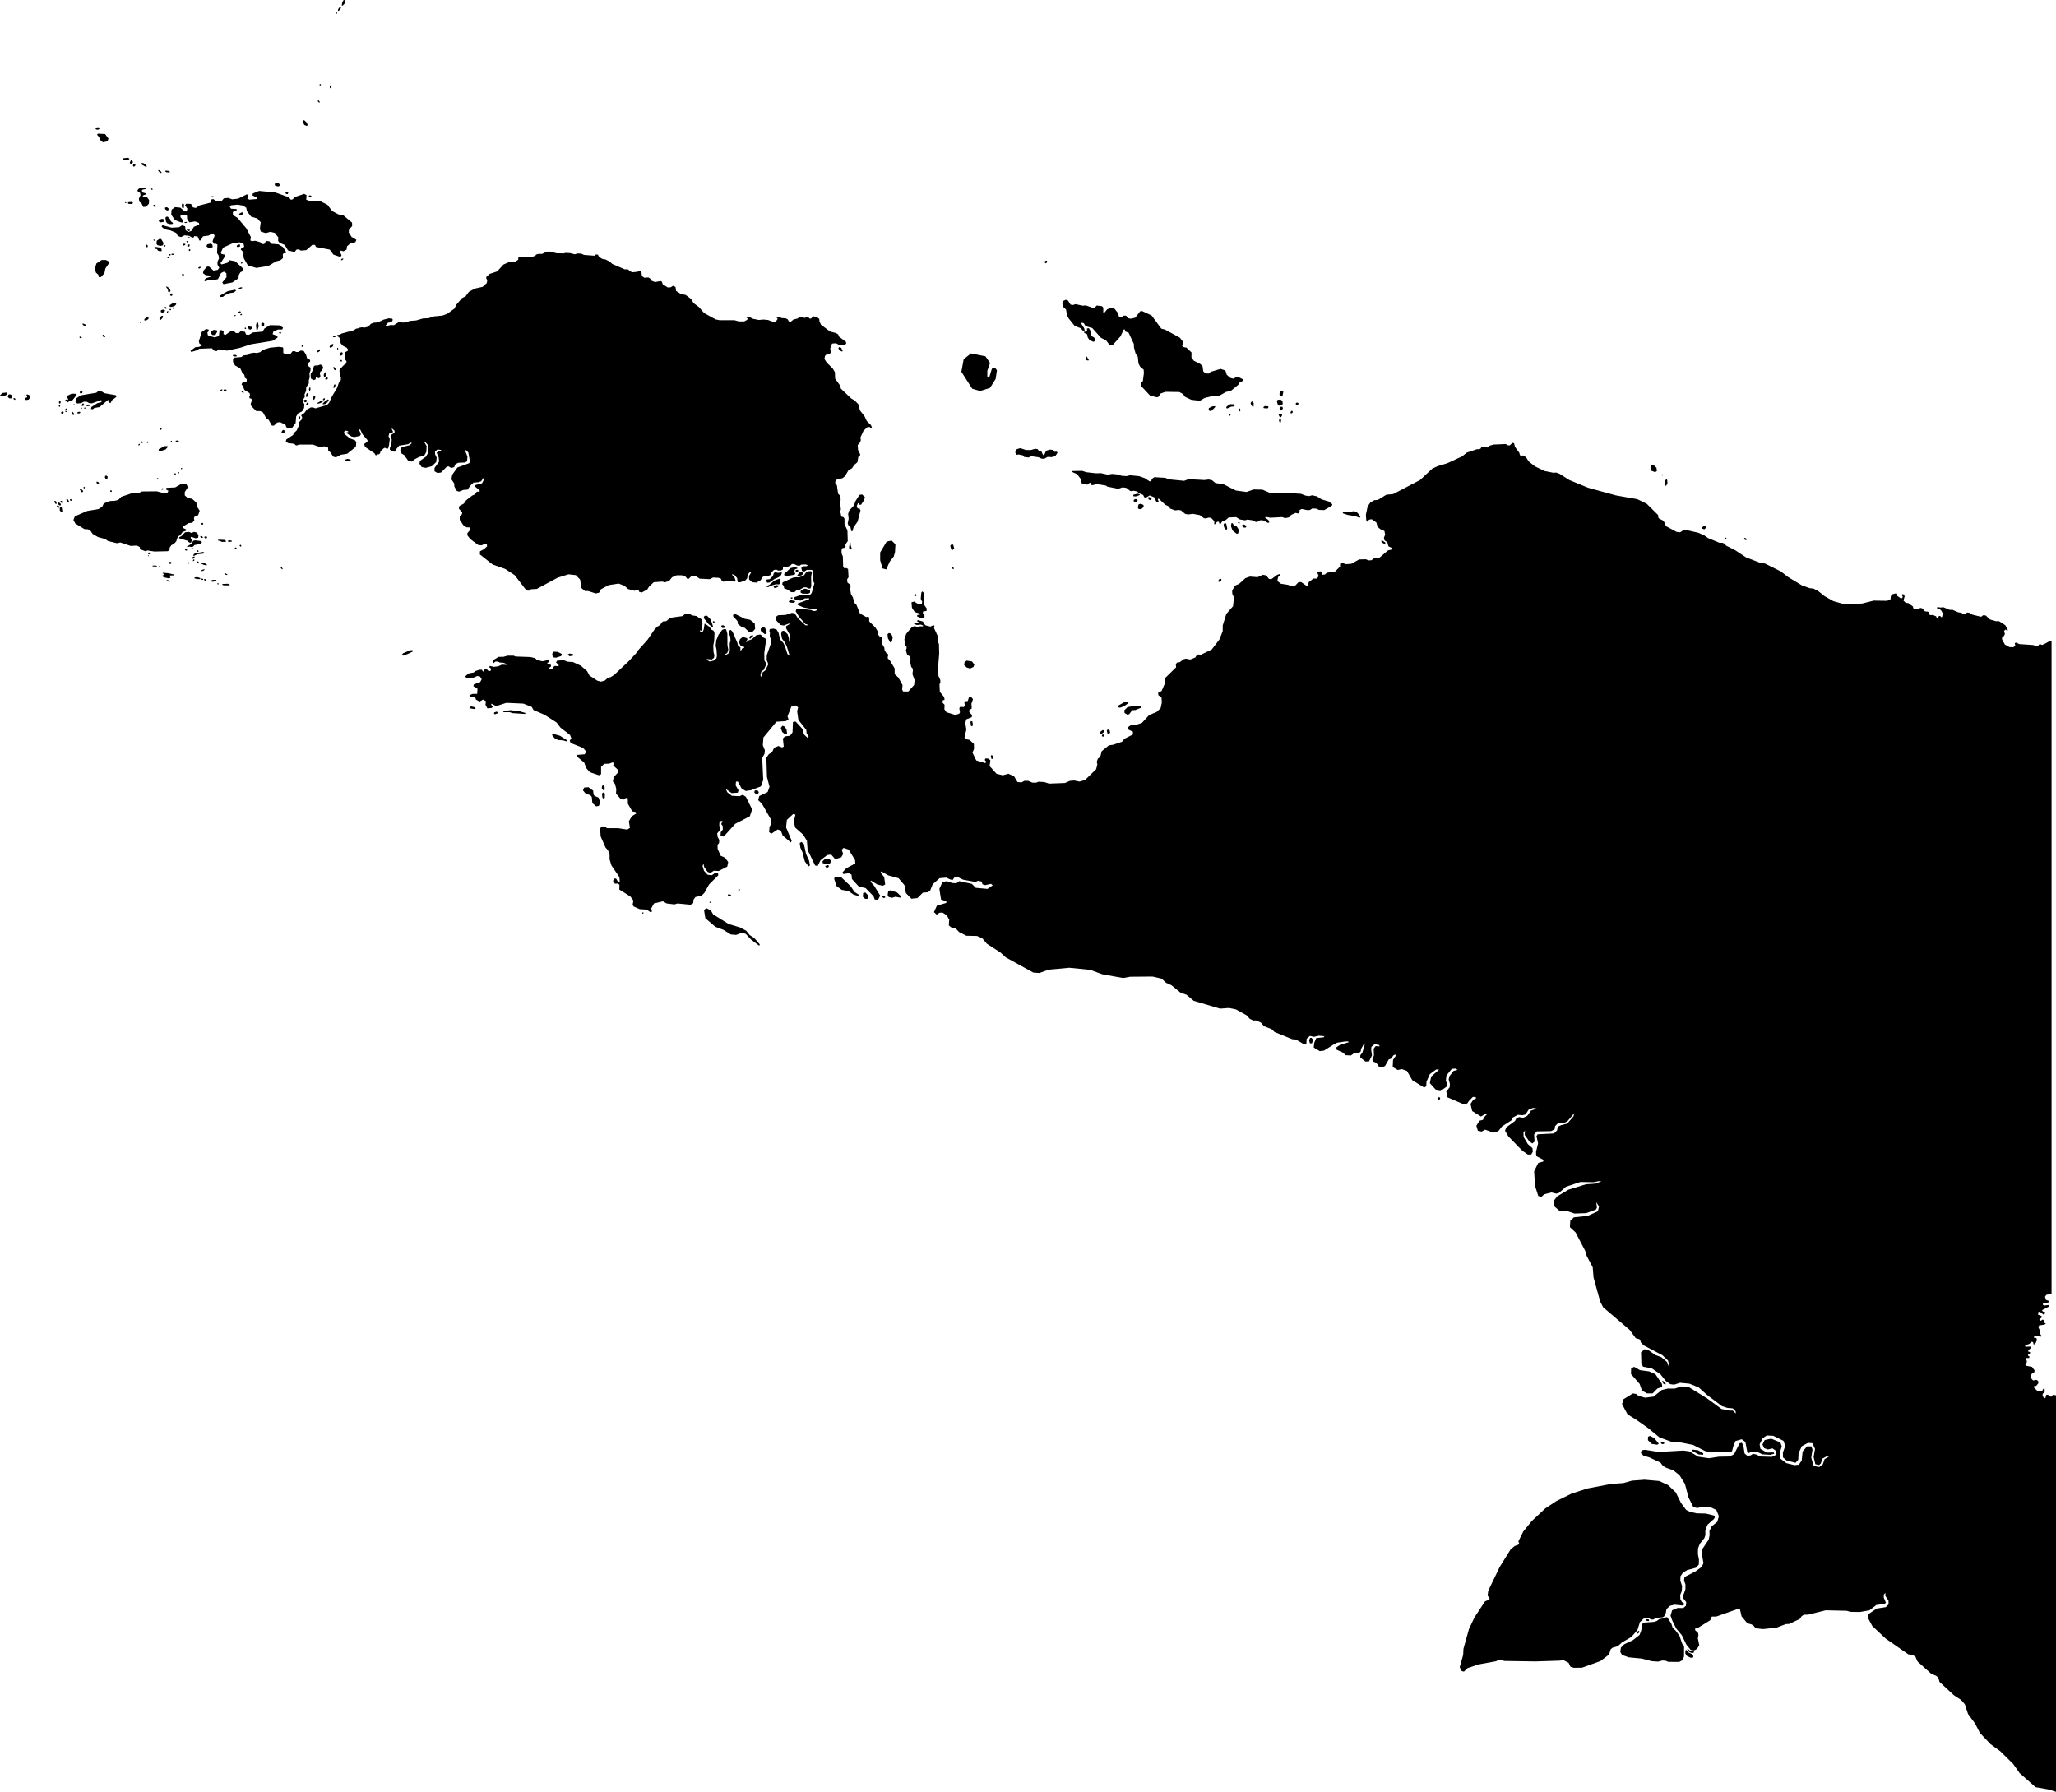 <svg xmlns="http://www.w3.org/2000/svg" viewBox="1120.719 446.608 43.530 37.936">
  <path d="M1155.805,477.196l-0.116-0.017l-0.08-0.08l0.003-0.073l0.047-0.017l0.09,0.053l0.09,0.113L1155.805,477.196L1155.805,477.196z M1155.908,477.183l0.037-0.003l0.013-0.023l-0.047-0.027h-0.026v0.033L1155.908,477.183L1155.908,477.183z M1156.682,477.402l0.096,0.007l0.003-0.03l-0.11-0.066l-0.116-0.013l-0.01,0.027L1156.682,477.402L1156.682,477.402z M1156.451,481.545l0.033,0.04l0.064,0.024l0.038-0.016l-0.005-0.02l-0.086-0.016l-0.038-0.042l-0.016,0.004L1156.451,481.545L1156.451,481.545z M1156.4,481.613l0.031,0.053l0.082,0.04l0.051-0.004l0.009-0.029l-0.038-0.047l-0.066-0.031l-0.044-0.053l-0.02,0.004L1156.4,481.613L1156.4,481.613z M1155.372,481.188l0.016,0.009l0.035-0.024l0.002-0.035h-0.022L1155.372,481.188L1155.372,481.188z M1155.572,480.922l0.049,0.009l0.016-0.016l-0.013-0.022l-0.042-0.004l-0.02,0.016L1155.572,480.922L1155.572,480.922z M1155.06,481.646l0.14,0.051l0.281,0.027l0.21,0.055l0.133,0.009l0.095-0.024l0.071,0.007l0.049,0.022l0.232,0.002l0.075-0.04l0.027-0.075l0.002-0.226l-0.04-0.042l-0.058-0.171l-0.082-0.111l-0.06-0.053l-0.029-0.089l-0.086-0.137l-0.031-0.004l-0.024,0.02l-0.117,0.022l-0.053,0.04l-0.058,0.018l-0.217,0.016l-0.031,0.029l-0.022,0.139l-0.035,0.093l-0.142,0.111l-0.182,0.086l-0.071,0.071l-0.013,0.091L1155.06,481.646L1155.06,481.646z M1155.058,481.383l0.198-0.115l0.131-0.148l0.053-0.169l0.081-0.075l0.115-0.002l0.038,0.022l0.048,0.002l0.062-0.037l0.133-0.01l0.033-0.017l0.037-0.073l0.015-0.085l0.075-0.07l0.096-0.023l0.171,0.018l0.028-0.017l-0.002-0.033l-0.04-0.023l-0.033-0.058l-0.005-0.093l0.033-0.08l0.008-0.106l-0.038-0.115l0.003-0.095l0.051-0.075l0.09-0.055l0.188-0.051l0.06-0.068l0.003-0.103l-0.023-0.118l0.003-0.12l0.038-0.098l0.095-0.118l0.022-0.06v-0.111l0.047-0.116l0.133-0.118l0.022-0.037l-0.015-0.037l-0.179-0.043l-0.191-0.004l-0.141-0.032l-0.082-0.04l-0.111-0.151l-0.109-0.221l-0.164-0.155l-0.188-0.086l-0.308-0.027l-0.268,0.02l-0.182,0.051l-0.255,0.018l-0.509,0.097l-0.339,0.111l-0.315,0.155l-0.237,0.157l-0.286,0.268l-0.179,0.221l-0.102,0.206l0.016,0.044l-0.016,0.027l-0.08,0.029l-0.089,0.078l-0.226,0.363l-0.244,0.507l-0.013,0.102l0.044,0.062l-0.017,0.024l-0.083,0.037l-0.223,0.339l-0.116,0.246l-0.116,0.415l-0.007,0.133l-0.073,0.259l0.043,0.083l0.047,0.01l0.076-0.073l0.239-0.08l0.365-0.066l0.06-0.033l0.047-0.003l0.063,0.03l0.664,0.01l0.525-0.017l0.057-0.016l0.12,0.062l0.039,0.083l0.072,0.023l0.174-0.003l0.389-0.14l0.182-0.138l0.033-0.109l0.038-0.035l0.115-0.033L1155.058,481.383L1155.058,481.383z M1155.593,476.11h0.116l0.1-0.103l0.103-0.037l-0.007-0.063l-0.136-0.203l-0.133-0.06l-0.196-0.027l-0.123-0.07l-0.063,0.033l-0.003,0.12l0.183,0.209l0.05,0.143L1155.593,476.11L1155.593,476.11z M1155.937,475.904l0.04,0.022l0.011-0.018l-0.062-0.066l-0.016,0.009L1155.937,475.904L1155.937,475.904z M1151.188,469.832l-0.036,0.037l0.01,0.03h0.033l0.017-0.043L1151.188,469.832L1151.188,469.832z M1148.434,468.633l0.02,0.066l0.043-0.003l0.023-0.073l-0.033-0.043l-0.03,0.003L1148.434,468.633L1148.434,468.633z M1139.602,465.617l0.076-0.023l0.1,0.02l0.017-0.03l-0.083-0.08l-0.14-0.047l-0.047,0.02l-0.013,0.08l0.023,0.043L1139.602,465.617L1139.602,465.617z M1139.435,465.623l0.03-0.017l-0.023-0.033l-0.033,0.003l-0.01,0.027L1139.435,465.623L1139.435,465.623z M1138.994,465.514l-0.007,0.08l0.05,0.046l0.06-0.003l0.01-0.063l-0.066-0.07L1138.994,465.514L1138.994,465.514z M1138.904,465.553l-0.096-0.063l-0.076-0.116l-0.199-0.189l-0.14-0.01l-0.013,0.04l0.05,0.153l0.11,0.08l0.146,0.027l0.103,0.073l0.1,0.03L1138.904,465.553L1138.904,465.553z M1138.137,464.882l0.063,0.017l0.09-0.007l0.027-0.053l-0.04-0.047l-0.1,0.01l-0.043,0.04L1138.137,464.882L1138.137,464.882z M1138.203,464.972l0.05,0.003l0.02-0.037l-0.027-0.013l-0.056,0.017L1138.203,464.972L1138.203,464.972z M1136.738,463.434l0.03-0.01l0.017-0.046l-0.03-0.037l-0.056,0.003l-0.01,0.043L1136.738,463.434L1136.738,463.434z M1137.333,462.149l0.05-0.003l-0.01-0.083l-0.037-0.07l-0.05-0.02l-0.036,0.047l0.03,0.086L1137.333,462.149L1137.333,462.149z M1135.625,465.875l0.027,0.173l0.213,0.182l0.173,0.066l0.155,0.097l0.111,0.009l0.12-0.044l0.084,0.022l0.111,0.12l0.174,0.131l0.013-0.027l-0.116-0.135l-0.097-0.062l-0.075-0.093l-0.133-0.071l-0.239-0.071l-0.328-0.204l-0.049-0.084l-0.097-0.049L1135.625,465.875L1135.625,465.875z M1137.838,464.952l0.03-0.023l-0.02-0.103l-0.063-0.136l-0.047-0.216l-0.05-0.04l-0.037,0.023l0.013,0.096l0.047,0.106l0.047,0.186L1137.838,464.952L1137.838,464.952z M1136.157,465.573l0.036-0.003l0.002-0.017l-0.038-0.012l-0.028,0.007l-0.002,0.016L1136.157,465.573L1136.157,465.573z M1135.75,465.725l0.012-0.006l0.004-0.012l-0.008-0.01l-0.015,0.007l-0.003,0.011L1135.75,465.725L1135.75,465.725z M1136.347,465.454l0.016,0.008l0.019-0.006l0.004-0.015l-0.016-0.006l-0.015,0.005L1136.347,465.454L1136.347,465.454z M1134.32,465.951l0.017-0.001l0.007-0.014l-0.005-0.011h-0.015l-0.008,0.012L1134.32,465.951L1134.32,465.951z M1133.061,463.341l0.057,0.07l0.1,0.033l0.03,0.037l0.013,0.13l0.08,0.07l0.057-0.01l0.03-0.073l-0.037-0.103l-0.086-0.037l-0.02-0.03l-0.007-0.08l-0.1-0.073l-0.09,0.007L1133.061,463.341L1133.061,463.341z M1133.493,463.341l0.027-0.013v-0.063l-0.033-0.033l-0.023,0.02l-0.003,0.047L1133.493,463.341L1133.493,463.341z M1133.463,463.408l0.01,0.083l0.02,0.027l0.03-0.017l0.003-0.09l-0.027-0.027L1133.463,463.408L1133.463,463.408z M1132.711,462.305l0.014-0.023l-0.15-0.096l-0.143-0.04l-0.027,0.023l0.057,0.07l0.073,0.037l0.106,0.007L1132.711,462.305L1132.711,462.305z M1131.51,461.687l0.063,0.02l0.262,0.017l0.01-0.02l-0.136-0.04l-0.183-0.02l-0.156,0.023l0.013,0.02H1131.51L1131.51,461.687z M1129.261,460.489l0.089-0.035l0.106-0.049v-0.031h-0.049l-0.155,0.066l-0.027,0.035L1129.261,460.489L1129.261,460.489z M1132.49,460.533l0.111-0.035l0.013-0.044l-0.084-0.044l-0.089-0.004l-0.031,0.044l0.013,0.075L1132.49,460.533L1132.49,460.533z M1132.777,460.502l0.075-0.013v-0.031l-0.075-0.013l-0.04,0.022L1132.777,460.502L1132.777,460.502z M1131.269,461.705l-0.005-0.019l-0.038-0.01l-0.046,0.019l0,0.03l0.025,0.004L1131.269,461.705L1131.269,461.705z M1130.758,461.578l-0.058-0.013l-0.034,0.008l-0.008,0.03l0.102,0.017l0.032-0.015L1130.758,461.578L1130.758,461.578z M1144.006,462.139l0.01-0.037l0.047-0.037l0.03,0.007l-0.007,0.04l-0.047,0.037L1144.006,462.139L1144.006,462.139z M1144.199,462.155l0.023-0.037l-0.01-0.047l-0.04-0.02l-0.02,0.027l0.017,0.066L1144.199,462.155L1144.199,462.155z M1144.059,462.205l0.03-0.003l0.01-0.03l-0.027-0.017l-0.026,0.02L1144.059,462.205L1144.059,462.205z M1144.435,461.591l0.083-0.03l0.096-0.07l-0.02-0.03l-0.06,0.007l-0.133,0.076l-0.007,0.04L1144.435,461.591L1144.435,461.591z M1144.528,461.704l0.056,0.033l0.043-0.007l0.063-0.086l0.066-0.003l0.12-0.047l0.007-0.027l-0.123-0.02l-0.169,0.033l-0.067,0.066L1144.528,461.704L1144.528,461.704z M1139.567,460.21l0.035-0.018l0.018-0.089l-0.031-0.075l-0.049-0.018l-0.031,0.027l0.009,0.084L1139.567,460.21L1139.567,460.21z M1141.188,460.741l0.071,0.022l0.071-0.035l0.018-0.049l-0.049-0.066l-0.115-0.018l-0.044,0.035l-0.009,0.058L1141.188,460.741L1141.188,460.741z M1140.838,458.164l0.018,0.075l0.035,0.013l0.031-0.031l-0.022-0.08l-0.035-0.009L1140.838,458.164L1140.838,458.164z M1138.713,458.099l-0.018,0.095l0.007,0.031l0.037,0.02l0.014-0.02l-0.024-0.073v-0.047L1138.713,458.099L1138.713,458.099z M1140.113,459.229l0.007-0.03l-0.023-0.02l-0.023,0.02l0.007,0.03H1140.113L1140.113,459.229z M1140.133,459.657l0.096,0.043l0.063-0.023v-0.053l-0.036-0.037l0.007-0.033l0.073-0.01l0.003-0.053l-0.05-0.073l-0.013-0.259l-0.027-0.03l-0.023,0.023l-0.013,0.133l0.03,0.063l-0.007,0.053l-0.066,0.003l-0.096-0.06l-0.057,0.017l0.01,0.116l0.06,0.09l0.11,0.033v0.02l-0.057,0.01L1140.133,459.657L1140.133,459.657z M1140.89,458.655l0.021,0.004l-0.002-0.031l-0.02-0.021l-0.016,0.013L1140.89,458.655L1140.89,458.655z M1139.483,458.664l0.075-0.168l0.084-0.106l0.026-0.093l0.009-0.164l-0.08-0.08l-0.106,0.022l-0.137,0.23v0.164l0.049,0.173L1139.483,458.664L1139.483,458.664z M1135.815,459.87l-0.047-0.143l-0.08-0.083l-0.053,0.003l-0.02,0.043l0.106,0.133l0.076,0.06L1135.815,459.87L1135.815,459.87z M1135.987,459.883l0.03,0.023l0.047-0.007l0.007-0.027l-0.043-0.027l-0.033,0.007L1135.987,459.883L1135.987,459.883z M1136.582,460.122l0.023,0.007l0.06-0.056l-0.01-0.02l-0.053,0.02L1136.582,460.122L1136.582,460.122z M1135.814,459.765l-0.003,0.014l0.017,0.017l0.017-0.006l0.001-0.019l-0.014-0.014L1135.814,459.765L1135.814,459.765z M1136.945,460.03l0.007-0.042l-0.036-0.089l-0.055-0.016l-0.038,0.04l0.007,0.047l0.078,0.062L1136.945,460.03L1136.945,460.03z M1136.586,459.995h0.055l0.066-0.071l-0.009-0.117l-0.1-0.077l-0.109-0.02l-0.208-0.104l-0.035,0.013l-0.009,0.033l0.097,0.106l0.009,0.064l0.082,0.062l0.062,0.018L1136.586,459.995L1136.586,459.995z M1137.517,459.371l0.035-0.018l-0.002-0.02l-0.089-0.018l-0.042,0.022l0.013,0.027L1137.517,459.371L1137.517,459.371z M1137.502,459.269l-0.01-0.012h-0.022l-0.012,0.013l0.015,0.015l0.02-0.005L1137.502,459.269L1137.502,459.269z M1137.109,459.053l0.037,0.003l0.063-0.035l-0.003-0.018l-0.056-0.007l-0.04,0.018l-0.012,0.022L1137.109,459.053L1137.109,459.053z M1136.982,459.038l0.085-0.037l0.081-0.023l0.06,0.003l0.02-0.012l0.017-0.088l-0.025-0.02l-0.105,0.038l-0.1,0.086l-0.061,0.032v0.02H1136.982L1136.982,459.038z M1137.007,458.943l0.108-0.075l0.093-0.04l0.047-0.042l0.02-0.05l-0.015-0.008l-0.068,0.008l-0.063-0.012l-0.027,0.017l-0.017,0.063l-0.07,0.066l-0.063,0.008l-0.012,0.03l0.022,0.037L1137.007,458.943L1137.007,458.943z M1137.381,458.802l0.149-0.023l0.027-0.018l-0.02-0.061l0.013-0.037l0.047-0.017l0.003-0.018l-0.06-0.012l-0.083,0.02l-0.135,0.123l0.002,0.028L1137.381,458.802L1137.381,458.802z M1137.58,458.717l0.032-0.008l0.013-0.02l-0.02-0.018l-0.035,0.005l-0.01,0.02L1137.58,458.717L1137.58,458.717z M1137.622,458.805l0.065-0.015l0.045-0.032l-0.003-0.023l-0.053-0.023l-0.032,0.012l-0.047,0.071L1137.622,458.805L1137.622,458.805z M1137.706,459.176l0.125,0.003l0.038-0.022l0.002-0.045l-0.01-0.017l-0.032-0.002l-0.047-0.02h-0.036l-0.071,0.04l-0.008,0.038L1137.706,459.176L1137.706,459.176z M1137.313,459.01l0.008,0.053l0.08,0.032l0.065,0.048l0.071,0.005l0.04-0.038l0.063-0.01l0.095-0.055l0.052-0.003l0.051,0.027l0.04-0.002l0.017-0.045l-0.003-0.213l0.017-0.08l-0.017-0.027h-0.047l-0.06,0.027l-0.047,0.063l-0.103,0.04l-0.058-0.003l-0.07,0.01l-0.219,0.1l-0.007,0.043L1137.313,459.01L1137.313,459.01z M1141.737,462.677l0.01-0.033l-0.013-0.037l-0.027-0.013l-0.01,0.027l0.013,0.053L1141.737,462.677L1141.737,462.677z M1141.299,461.986l0.02-0.023l-0.013-0.08l-0.03-0.01l-0.01,0.027l0.01,0.073L1141.299,461.986L1141.299,461.986z M1150.03,458.126l0.02-0.009l-0.002-0.024l-0.058-0.038l-0.026,0.004l0.004,0.027L1150.03,458.126L1150.03,458.126z M1138.746,457.858l0.022-0.007l0.024-0.08l0.084-0.12l0.062-0.237l-0.022-0.042l-0.038,0.002l-0.02-0.047l0.024-0.066l0.022,0.002l0.013,0.031h0.033l0.067-0.104l0.013-0.06l-0.06-0.053l-0.055,0.009l-0.091,0.144l-0.02,0.075l-0.106,0.113l-0.022,0.069l0.011,0.104l-0.02,0.1l0.018,0.047l0.04,0.031L1138.746,457.858L1138.746,457.858z M1138.482,454.014l0.053,0.035l0.027-0.004l-0.031-0.071l-0.04-0.018l-0.022,0.018L1138.482,454.014L1138.482,454.014z M1155.967,456.875l0.026,0.022l0.03-0.059l-0.005-0.063l-0.014-0.027l-0.035,0.04L1155.967,456.875L1155.967,456.875z M1156.842,457.78l0.007-0.028l-0.051-0.008l-0.038,0.025l0.003,0.033l0.04,0.013L1156.842,457.78L1156.842,457.78z M1157.656,457.995l-0.011,0.016l0.013,0.023l0.029,0.01l0.014-0.012l-0.016-0.027L1157.656,457.995L1157.656,457.995z M1157.24,457.997l-0.004,0.014l0.017,0.017l0.017-0.006l0.001-0.019l-0.014-0.014L1157.24,457.997L1157.24,457.997z M1155.902,456.656v0.018l0.018,0.003l0.008-0.018l-0.01-0.01L1155.902,456.656L1155.902,456.656z M1155.762,456.605l0.036-0.023l-0.007-0.07l-0.066-0.063l-0.04,0.01l-0.023,0.047l0.023,0.07L1155.762,456.605L1155.762,456.605z M1149.505,457.57l0.017-0.02l-0.04-0.06l-0.043-0.043l-0.057-0.017l-0.075,0.015l-0.153,0.007l-0.007,0.023l0.106,0.035l0.156,0.025L1149.505,457.57L1149.505,457.57z M1144.743,457.232l0.042-0.002l0.021-0.024l-0.017-0.029l-0.04-0.002l-0.024,0.017l-0.007,0.026L1144.743,457.232L1144.743,457.232z M1147.083,457.78l0.026-0.013l-0.026-0.044l-0.044-0.013l-0.023,0.023l0.016,0.039L1147.083,457.78L1147.083,457.78z M1146.945,455.307l0.017,0.011l0.018-0.008l-0.003-0.037l-0.015-0.021l-0.022,0.01L1146.945,455.307L1146.945,455.307z M1148.048,455.36l0.028-0.004l0.017-0.025l-0.015-0.025l-0.021,0.004l-0.017,0.037L1148.048,455.36L1148.048,455.36z M1146.935,457.664l-0.004,0.014l0.017,0.017l0.017-0.006l0.001-0.019l-0.014-0.014L1146.935,457.664L1146.935,457.664z M1142.877,452.173l0.016-0.021l-0.012-0.027l-0.036,0.01l-0.008,0.027l0.018,0.022L1142.877,452.173L1142.877,452.173z M1148.178,455.179l0.026-0.005l0.008-0.029l-0.034-0.016l-0.023,0.016v0.029L1148.178,455.179L1148.178,455.179z M1147.813,455.558l0.023-0.008l0.007-0.048l-0.009-0.031l-0.025-0.001l-0.011,0.039L1147.813,455.558L1147.813,455.558z M1146.761,455.409l0.015-0.024l-0.004-0.014l-0.019,0.008l-0.012,0.012l-0.007,0.019l0.009,0.009L1146.761,455.409L1146.761,455.409z M1147.841,455.44l0.023-0.038l-0.002-0.028l-0.058-0.008l-0.013,0.027l0.025,0.048H1147.841L1147.841,455.44z M1147.84,455.299l0.023-0.002l0.018-0.047l-0.01-0.028l-0.037-0.003l-0.023,0.032v0.022L1147.84,455.299L1147.84,455.299z M1147.806,455.198l0.045-0.008l0.027-0.03l-0.007-0.063l-0.043-0.032l-0.063,0.012l-0.012,0.025l0.018,0.068L1147.806,455.198L1147.806,455.198z M1147.875,454.982l0.015-0.085l-0.035-0.022l-0.025,0.008l-0.023,0.065l0.012,0.048l0.03,0.008L1147.875,454.982L1147.875,454.982z M1147.559,455.254l0.018-0.027l-0.012-0.017l-0.068-0.005l-0.031,0.023l0.012,0.022L1147.559,455.254L1147.559,455.254z M1146.332,455.309l0.042-0.005l0.073-0.078v-0.018l-0.058,0.003l-0.075,0.037l-0.007,0.042L1146.332,455.309L1146.332,455.309z M1147.243,455.226l0.015-0.002l0.005-0.076l-0.02-0.042l-0.026,0.005l-0.02,0.03l0.008,0.035L1147.243,455.226L1147.243,455.226z M1146.702,455.256l0.085-0.038l0.058-0.005l0.018-0.022l-0.013-0.023l-0.083-0.003l-0.076,0.048l-0.012,0.032L1146.702,455.256L1146.702,455.256z M1143.702,454.202l0.022,0.033l0.038,0.007l0.009-0.018l-0.049-0.073l-0.016,0.002L1143.702,454.202L1143.702,454.202z M1146.511,458.92l0.027,0.007l0.036-0.022l0.005-0.032l-0.023-0.015l-0.033,0.023L1146.511,458.92L1146.511,458.92z M1144.769,457.118l0.078-0.027l0.004-0.018l-0.049-0.013l-0.089,0.024l0.002,0.031L1144.769,457.118L1144.769,457.118z M1144.829,457.386l0.051,0.002l0.055-0.047l-0.007-0.042l-0.055-0.027l-0.049,0.016l-0.016,0.064L1144.829,457.386L1144.829,457.386z M1145.039,457.183l0.033,0.013l0.029-0.022l-0.002-0.027l-0.053-0.016l-0.022,0.011L1145.039,457.183L1145.039,457.183z M1146.627,457.741l0.026,0.069l0.04,0.013l0.009-0.033l-0.022-0.097l-0.022-0.009l-0.027,0.013L1146.627,457.741L1146.627,457.741z M1146.782,457.752l0.033,0.089l0.089,0.069l0.029-0.007l0.018-0.075l-0.051-0.078l-0.053-0.016l-0.033-0.051l-0.024,0.004L1146.782,457.752L1146.782,457.752z M1142.238,456.237l0.051-0.007l0.089,0.02l0.024,0.033l0.095,0.011l0.055-0.027l0.155,0.022l0.062,0.029l0.058,0.004l0.071-0.04l0.089,0.004l0.073-0.02l0.047-0.069l-0.011-0.027l-0.051,0.004l-0.024-0.038l-0.069-0.009l-0.086,0.024l-0.04,0.093l-0.024-0.004l-0.038-0.08l-0.053-0.009l-0.022-0.033l-0.051-0.009l-0.093,0.027h-0.102l-0.124-0.04l-0.073,0.022l-0.033,0.066L1142.238,456.237L1142.238,456.237z M1141.073,454.479l0.23,0.359l0.168,0.049l0.208-0.066l0.12-0.19l0.027-0.182l-0.035-0.049l-0.071,0.013l-0.053,0.173h-0.044v-0.128l0.058-0.164l-0.098-0.142l-0.306-0.062l-0.155,0.124L1141.073,454.479L1141.073,454.479z M1143.737,453.688l0.011,0.062l0.038,0.06l0.084,0.035l0.031-0.018l-0.009-0.066l-0.06-0.038l-0.024-0.058l0.004-0.047l-0.04-0.062l-0.04,0.007l0.002,0.047l-0.02,0.02h-0.04l-0.002,0.024L1143.737,453.688L1143.737,453.688z M1143.651,453.617l0.033-0.007l-0.009-0.049l-0.064-0.102l0.013-0.02l0.042,0.013l0.035,0.06l0.144,0.042l0.184,0.206l0.106,0.053l0.078,0.1l0.058,0.007l0.171-0.19l0.069-0.146h0.024l0.004,0.04l0.075,0.029l0.111,0.237l0.002,0.073l0.036,0.133l0.046,0.066l0.013,0.139l0.033,0.066l0.078,0.069l0.005,0.069l-0.022,0.171l-0.047,0.042l0.005,0.058l0.195,0.208l0.142,0.035l0.033-0.007l0.049-0.073l0.102-0.035l0.292,0.004l0.078,0.042l0.044,0.06l0.131,0.062l0.182,0.022l0.102-0.06l0.171-0.042l0.115,0.009l0.166-0.095l0.1-0.02l0.157-0.128l0.035-0.055l0.058-0.027l0.011-0.035l-0.086-0.044l-0.062-0.002l-0.058,0.031l-0.062-0.016l-0.077-0.066l-0.029-0.091l-0.102-0.035l-0.206,0.062l-0.049,0.038l-0.064-0.004l-0.047-0.042l-0.016-0.113l-0.044-0.042l-0.142-0.073l-0.049-0.071l0.002-0.102l-0.109-0.104l-0.051-0.007l-0.038-0.027l0.02-0.086l-0.069-0.089l-0.317-0.173l-0.075-0.018l-0.208-0.281l-0.197-0.091l-0.042,0.002l-0.106,0.137l-0.089,0.022l-0.066-0.011l-0.038-0.053l-0.049-0.002l-0.049,0.033l-0.055-0.013l-0.013-0.066l-0.08-0.1l-0.086-0.018l-0.071,0.033l-0.06,0.075l-0.02-0.007v-0.106l-0.029-0.031l-0.111-0.013l-0.038,0.042l-0.055,0.002l-0.14-0.047l-0.06,0.007l-0.155-0.033l-0.055,0.018l-0.051-0.009l-0.053-0.086l-0.047-0.016l-0.066,0.029l-0.007,0.051l0.024,0.077l0.055,0.051l0.018,0.115l0.038,0.073l0.126,0.157l0.131,0.051L1143.651,453.617L1143.651,453.617z M1148.645,457.404l0.111,0.004l0.162-0.093l0.009-0.031l-0.075-0.058l-0.153-0.046l-0.1-0.064l-0.1-0.022l-0.064,0.018l-0.073-0.011l-0.1-0.038l-0.341-0.022l-0.106,0.016l-0.224-0.02l-0.144-0.062l-0.186-0.004l-0.151,0.053l-0.226-0.031l-0.266-0.135l-0.164-0.022l-0.073-0.06l-0.073-0.016l-0.086,0.011l-0.341-0.018l-0.091,0.035l-0.317-0.031l-0.086-0.033l-0.228-0.013l-0.055,0.038l-0.009,0.047l-0.038,0.002l-0.1-0.066l-0.117-0.042l-0.193-0.02l-0.075,0.018l-0.113-0.007l-0.042-0.024l-0.151-0.015l-0.097,0.015l-0.143-0.031l-0.101,0.003l-0.204-0.023l-0.093-0.029l-0.21,0.004l-0.002,0.018l0.108,0.049l0.071,0.093l0.03,0.107l0.116,0.022l0.052-0.042l0.021,0.006l0.007,0.042l0.033,0.004l0.086-0.024l0.195,0.033l0.029,0.022l0.23,0.046l0.095-0.031l0.08,0.013l0.078,0.064l0.033,0.004l0.04-0.009l0.08,0.016l0.024,0.033l0.098,0.04l0.024,0.05l0.036,0.007l0.077-0.046l0.096,0.038l0.055,0.111l0.031-0.002l0.008-0.027l-0.017-0.038l0.017-0.017l0.14,0.131l0.088,0.042l0.011,0.038l0.109,0.04l0.078-0.009l0.047,0.009l0.091,0.075l0.062,0.011l0.1-0.013l0.146,0.027l0.089,0.066l0.04,0.004l0.06-0.018l0.051,0.007l0.067,0.069l-0.001,0.064l0.013,0.003l0.047-0.053l0.035-0.003l0.017,0.044l0.02,0.004l0.033-0.049l0.076-0.033l0.066-0.055l0.155-0.007l0.082,0.049l0.109,0.018l0.051-0.016l0.117,0.018l0.058,0.033l0.035-0.002l0.058-0.035l0.066,0.004l0.1,0.053l0.029-0.013l-0.022-0.049l-0.071-0.053l0.022-0.013l0.086,0.018l0.259-0.013l0.057,0.022l0.084-0.016l0.047-0.053l0.093-0.042l0.053,0.013l0.033-0.027l-0.002-0.047l0.049-0.022l0.111,0.024l0.06-0.002l0.049-0.033l0.084,0.004L1148.645,457.404L1148.645,457.404z M1127.954,446.723l0.02,0.004l0.058-0.06l-0.004-0.055l-0.033-0.004l-0.027,0.044L1127.954,446.723L1127.954,446.723z M1127.892,446.779l-0.02,0.044l0.009,0.018l0.038-0.029l0.02-0.042l-0.02-0.011L1127.892,446.779L1127.892,446.779z M1127.162,449.253l0.049,0.02l0.022-0.013l-0.016-0.052l-0.045-0.045l-0.028-0.012l-0.016,0.035L1127.162,449.253L1127.162,449.253z M1124.219,451.039l0.033,0.025l0.032-0.005l0.006-0.034l-0.029-0.027l-0.03-0.002l-0.022,0.015L1124.219,451.039L1124.219,451.039z M1122.991,456.744l0.008-0.044l-0.026-0.023l-0.026,0.005l-0.008,0.031l0.021,0.039L1122.991,456.744L1122.991,456.744z M1127.943,454.14l0.034-0.029l-0.005-0.035l-0.023-0.013l-0.026,0.019l-0.009,0.043L1127.943,454.14L1127.943,454.14z M1126.704,455.784l0.039-0.022l0.001-0.035l-0.021-0.017l-0.029,0.014l-0.016,0.041L1126.704,455.784L1126.704,455.784z M1126.607,450.555l0.031-0.01v-0.036l-0.028-0.029l-0.048-0.005l-0.029,0.031l0.012,0.035L1126.607,450.555L1126.607,450.555z M1124.203,453.205l0.012-0.027l-0.048-0.017l-0.042,0.018l-0.003,0.033l0.037,0.02L1124.203,453.205L1124.203,453.205z M1127.718,453.975l0.045-0.031l0.02-0.04l-0.019-0.014l-0.048,0.02l-0.021,0.042L1127.718,453.975L1127.718,453.975z M1124.12,453.381l0.039-0.038l0.013-0.042l-0.021-0.01l-0.044,0.028l-0.014,0.045L1124.12,453.381L1124.12,453.381z M1127.333,455.071l0.017,0.008l0.032-0.023l0.015-0.047l-0.022-0.019l-0.019,0.016L1127.333,455.071L1127.333,455.071z M1124.984,458.543l0.051,0.025l0.064,0.011l-0.004-0.022l-0.034-0.019l-0.077-0.014L1124.984,458.543L1124.984,458.543z M1127.449,455.156l0.055-0.014l0.056-0.033l-0.017-0.014l-0.038,0.007l-0.068,0.039L1127.449,455.156L1127.449,455.156z M1124.23,450.219l-0.016,0.016l0.033,0.021l0.061,0.002l0.01-0.012l-0.03-0.019L1124.23,450.219L1124.23,450.219z M1127.202,455.014l0.017,0.001l0.012-0.034l-0.001-0.044l-0.014-0.009l-0.016,0.037L1127.202,455.014L1127.202,455.014z M1125.762,452.718l0.007,0.015l0.036-0.005l0.039-0.021l0.001-0.017l-0.04,0.002L1125.762,452.718L1125.762,452.718z M1124.132,450.273l0.009-0.014l-0.022-0.029l-0.038-0.023l-0.015,0.007l0.022,0.033L1124.132,450.273L1124.132,450.273z M1124.967,457.955l-0.008,0.017l0.016,0.021l0.03,0.005l0.012-0.014l-0.021-0.024L1124.967,457.955L1124.967,457.955z M1124.787,458.426l0.014,0.013l0.025-0.008l0.015-0.026l-0.009-0.016l-0.03,0.011L1124.787,458.426L1124.787,458.426z M1121.972,455.15l0.019,0.001l0.014-0.023l-0.006-0.03l-0.017-0.006l-0.016,0.028L1121.972,455.15L1121.972,455.15z M1124.586,451.783l0.005,0.018l0.026,0.005l0.026-0.016v-0.018l-0.031-0.005L1124.586,451.783L1124.586,451.783z M1123.897,458.345l0.016-0.014l-0.003-0.019l-0.036-0.007l-0.024,0.009l0.003,0.024L1123.897,458.345L1123.897,458.345z M1125.499,454.891l0.016-0.014l-0.003-0.019l-0.036-0.007l-0.024,0.009l0.004,0.024L1125.499,454.891L1125.499,454.891z M1122.916,453.749l0.021-0.001l0.01-0.017l-0.023-0.029l-0.024-0.009l-0.013,0.021L1122.916,453.749L1122.916,453.749z M1127.702,448.465l0.016,0.013l0.018-0.007l0-0.037l-0.013-0.022l-0.023,0.008L1127.702,448.465L1127.702,448.465z M1124.468,455.965l0.036-0.003l0.002-0.017l-0.038-0.012l-0.028,0.007l-0.002,0.016L1124.468,455.965L1124.468,455.965z M1127.293,454.849l-0.004-0.036l-0.017-0.002l-0.012,0.038l0.007,0.028l0.016,0.002L1127.293,454.849L1127.293,454.849z M1125.425,454.871l0.002-0.019l-0.024,0.002l-0.024,0.021l0.014,0.01L1125.425,454.871L1125.425,454.871z M1126.666,453.668l0.011-0.015l-0.022-0.011l-0.031,0.005l0.006,0.016L1126.666,453.668L1126.666,453.668z M1122.448,457.029l0.02-0.002l0.013-0.023l-0.042-0.044l-0.02-0.003l-0.009,0.019L1122.448,457.029L1122.448,457.029z M1125.044,457.983l0.017,0.022l0.03,0.002l0.014-0.026l-0.014-0.016l-0.041,0.004L1125.044,457.983L1125.044,457.983z M1122.455,455.204l0.028-0.004l0.017-0.025l-0.015-0.025l-0.021,0.004l-0.017,0.037L1122.455,455.204L1122.455,455.204z M1127.609,454.64l0.027,0.006l0.024-0.018l-0.006-0.029l-0.021-0.003l-0.028,0.029L1127.609,454.64L1127.609,454.64z M1127.208,455.186l0.028-0.004l0.017-0.025l-0.015-0.025l-0.021,0.004l-0.017,0.037L1127.208,455.186L1127.208,455.186z M1126.762,450.694l0.017,0.022l0.03,0.002l0.014-0.026l-0.014-0.016l-0.041,0.004L1126.762,450.694L1126.762,450.694z M1124.014,450.988l0.001-0.028l-0.022-0.021l-0.027,0.011l0,0.021l0.034,0.023L1124.014,450.988L1124.014,450.988z M1125.863,454.926l0.021-0.007l-0.017-0.026l-0.028-0.009l-0.007,0.019L1125.863,454.926L1125.863,454.926z M1124.995,458.7l0.033-0.01l0.026-0.022l-0.013-0.007l-0.043,0.012l-0.02,0.018L1124.995,458.7L1124.995,458.7z M1124.253,458.908l0.032,0.014l0.034,0l-0.006-0.014l-0.041-0.019l-0.027,0L1124.253,458.908L1124.253,458.908z M1125.044,458.867l-0.005,0.018l0.02,0.016l0.023-0.001l0.01-0.014l-0.015-0.015L1125.044,458.867L1125.044,458.867z M1127.552,455.069l0.014,0.014l0.024-0.009l0.01-0.021l-0.007-0.015l-0.02,0.005L1127.552,455.069L1127.552,455.069z M1124.916,452.275l0.008,0.017l0.026-0.001l0.017-0.016l-0.002-0.017l-0.021-0.002L1124.916,452.275L1124.916,452.275z M1123.994,451.707l0.014-0.007l-0.019-0.019h-0.021l0.003,0.017L1123.994,451.707L1123.994,451.707z M1121.961,455.203l0.014,0.021l0.016-0.01l0.003-0.02l-0.022-0.005L1121.961,455.203L1121.961,455.203z M1123.834,455.957l-0.006,0.024l0.019,0.005l0.016-0.012l-0.012-0.019L1123.834,455.957L1123.834,455.957z M1124.306,451.989l-0.006,0.024l0.019,0.005l0.016-0.012l-0.012-0.019L1124.306,451.989L1124.306,451.989z M1122.486,456.926l0.007,0.024l0.015-0.003l0.007-0.022l-0.015-0.011L1122.486,456.926L1122.486,456.926z M1123.924,450.624l0.025,0.001l0.002-0.015l-0.018-0.014l-0.016,0.01L1123.924,450.624L1123.924,450.624z M1124.884,458.276l0.007,0.013l0.025,0.002l0.009-0.015l-0.011-0.015l-0.02-0.002L1124.884,458.276L1124.884,458.276z M1124.888,458.508l0.004,0.014l0.024,0.006l0.012-0.013l-0.008-0.017l-0.019-0.005L1124.888,458.508L1124.888,458.508z M1125.796,458.15l-0.004,0.014l0.017,0.017l0.017-0.006l0.001-0.019l-0.014-0.014L1125.796,458.15L1125.796,458.15z M1122.202,457.182l-0.003,0.014l0.017,0.017l0.017-0.006l0.001-0.019l-0.014-0.014L1122.202,457.182L1122.202,457.182z M1123.053,456.994l-0.003,0.014l0.017,0.017l0.017-0.006l0.001-0.019l-0.014-0.014L1123.053,456.994L1123.053,456.994z M1123.71,455.959l-0.004,0.014l0.017,0.017l0.017-0.006l0.001-0.019l-0.014-0.014L1123.71,455.959L1123.71,455.959z M1127.927,454.235l-0.003,0.014l0.017,0.017l0.017-0.006l0.001-0.019l-0.014-0.014L1127.927,454.235L1127.927,454.235z M1124.732,451.883l-0.013,0.007l-0.002,0.024l0.015,0.009l0.015-0.011l0.002-0.02L1124.732,451.883L1124.732,451.883z M1124.261,452.046l-0.003,0.014l0.017,0.017l0.017-0.006l0.001-0.019l-0.014-0.014L1124.261,452.046L1124.261,452.046z M1124.184,451.814l0.007,0.013l0.024,0.002l0.009-0.015l-0.011-0.015l-0.02-0.002L1124.184,451.814L1124.184,451.814z M1123.964,458.6l0.065,0.003l0.019-0.008l-0.029-0.013l-0.067,0l-0.006,0.013L1123.964,458.6L1123.964,458.6z M1125.495,458.775l0.035,0.009l0.003-0.014l-0.035-0.022l-0.023-0.001l-0.005,0.011L1125.495,458.775L1125.495,458.775z M1124.135,455.699l0.02-0.03l-0.012-0.008l-0.033,0.026l-0.009,0.022l0.009,0.009L1124.135,455.699L1124.135,455.699z M1125,458.886l0.019-0.003l0.003-0.014l-0.016-0.01h-0.029l-0.007,0.014L1125,458.886L1125,458.886z M1124.595,452.439l0.019-0.003l0.004-0.014l-0.016-0.01h-0.029l-0.007,0.014L1124.595,452.439L1124.595,452.439z M1122.433,454.937l0.026-0.005l0.008-0.029l-0.034-0.016l-0.023,0.016v0.029L1122.433,454.937L1122.433,454.937z M1123.571,450.127l0.017-0.021l-0.012-0.027l-0.036,0.01l-0.008,0.027l0.018,0.022L1123.571,450.127L1123.571,450.127z M1122.763,456.834l0.033,0.026l0.021-0.018l-0.02-0.032l-0.032-0.005L1122.763,456.834L1122.763,456.834z M1122.276,455.182l0.016,0.012l0.02-0.006l-0.008-0.013l-0.015-0.009l-0.015,0.004L1122.276,455.182L1122.276,455.182z M1127.88,454.001l-0.001-0.02l-0.018-0.012l-0.005,0.014l0.003,0.017l0.012,0.009L1127.88,454.001L1127.88,454.001z M1125.827,452.189l0.019-0.005l0.008-0.019l-0.015-0.003l-0.016,0.006l-0.007,0.014L1125.827,452.189L1125.827,452.189z M1124.267,453.226l0.014-0.014l-0.003-0.021l-0.015,0.005l-0.011,0.013l0.001,0.015L1124.267,453.226L1124.267,453.226z M1124.085,458.6l0.005,0.014l0.012-0.001l0.016-0.014l-0.008-0.012l-0.018,0.003L1124.085,458.6L1124.085,458.6z M1124.704,458.538l0.021,0.003l0.007-0.009l-0.016-0.019l-0.019-0.002l-0.002,0.012L1124.704,458.538L1124.704,458.538z M1127.833,446.877l-0.007,0.02l0.007,0.008l0.021-0.012l0.005-0.018l-0.012-0.004L1127.833,446.877L1127.833,446.877z M1124.293,458.519l0.005,0.021l0.034,0.008l0.021-0.021l-0.01-0.018l-0.029-0.008L1124.293,458.519L1124.293,458.519z M1127.255,450.761l0.005,0.021l0.034,0.008l0.021-0.021l-0.01-0.018l-0.029-0.008L1127.255,450.761L1127.255,450.761z M1124.684,451.821l0.017,0.013l0.031-0.016l0.003-0.029l-0.02-0.007l-0.027,0.012L1124.684,451.821L1124.684,451.821z M1127.812,454.803l0.009-0.039l-0.01-0.022l-0.021,0.016l-0.012,0.053l0.009,0.016L1127.812,454.803L1127.812,454.803z M1122.48,453.493l0.037,0.015l0.024-0.006l-0.013-0.023l-0.05-0.021l-0.017,0.006L1122.48,453.493L1122.48,453.493z M1122.77,449.354l0.04-0.005l0.017-0.017l-0.022-0.014l-0.054,0.007l-0.012,0.014L1122.77,449.354L1122.77,449.354z M1122.406,455.36l0.016-0.016l-0.012-0.016h-0.033l-0.021,0.014l0.002,0.019L1122.406,455.36L1122.406,455.36z M1127.042,455.469l0.012,0.018l0.018-0.009l0.006-0.032l-0.01-0.023l-0.019-0.002L1127.042,455.469L1127.042,455.469z M1124.156,456.977l0.026-0.01l0.003-0.015l-0.026-0.007l-0.018,0.012l-0.001,0.018L1124.156,456.977L1124.156,456.977z M1124.646,458.26l0.028,0.005l0.01-0.012l-0.019-0.019l-0.022,0.002l-0.01,0.015L1124.646,458.26L1124.646,458.26z M1121.01,455.061l0.024,0.014l0.013-0.008l-0.011-0.025l-0.021-0.006l-0.015,0.01L1121.01,455.061L1121.01,455.061z M1127.128,453.944l0.014-0.024l-0.008-0.013l-0.025,0.012l-0.006,0.021l0.01,0.015L1127.128,453.944L1127.128,453.944z M1125.693,458.204l-0.004,0.018l0.015,0.007l0.023-0.006v-0.015l-0.017-0.01L1125.693,458.204L1125.693,458.204z M1127.797,453.748l0.021-0.001l0.005-0.011l-0.028-0.012l-0.026,0.003l0.001,0.017L1127.797,453.748L1127.797,453.748z M1124.996,457.714h0.021l0.008-0.017l-0.017-0.017l-0.029,0.001l-0.005,0.018L1124.996,457.714L1124.996,457.714z M1122.007,457.243l0.016,0.013l0.017-0.007l-0.002-0.023l-0.023-0.018l-0.016,0.01L1122.007,457.243L1122.007,457.243z M1124.222,453.143h0.021l0.008-0.017l-0.016-0.017l-0.029,0.001l-0.005,0.018L1124.222,453.143L1124.222,453.143z M1122.422,453.769h0.021l0.008-0.017l-0.017-0.017l-0.029,0.001l-0.005,0.018L1122.422,453.769L1122.422,453.769z M1122.145,457.228l0.026,0.01l0.01-0.014l-0.028-0.047l-0.019-0.008l-0.01,0.017L1122.145,457.228L1122.145,457.228z M1127.796,454.436l0.025,0.01l0.01-0.014l-0.028-0.047l-0.019-0.008l-0.01,0.017L1127.796,454.436L1127.796,454.436z M1127.492,454.039l0.005-0.027l-0.016-0.008l-0.042,0.035l-0.005,0.021l0.018,0.007L1127.492,454.039L1127.492,454.039z M1123.807,450.094l-0.05-0.032l-0.034-0.004l-0.018,0.026l0.09,0.051l0.035-0.003L1123.807,450.094L1123.807,450.094z M1122.503,455.241v0.018l0.018,0.003l0.008-0.018l-0.01-0.01L1122.503,455.241L1122.503,455.241z M1124.551,456.521v0.018l0.018,0.003l0.008-0.018l-0.01-0.01L1124.551,456.521L1124.551,456.521z M1124.336,455.96l0.016,0.003l0.01-0.012l-0.01-0.012l-0.016,0.005V455.96L1124.336,455.96z M1123.866,458.382l0.004-0.011l-0.01-0.006l-0.01,0.008l0.003,0.011L1123.866,458.382L1123.866,458.382z M1127.964,452.114l0.022-0.017l0.001-0.015l-0.02,0.001l-0.015,0.007l-0.013,0.016l0.005,0.012L1127.964,452.114L1127.964,452.114z M1124.367,452.006l0.028-0.004l0.008-0.012l-0.018-0.01l-0.017-0.001l-0.019,0.007l-0.001,0.012L1124.367,452.006L1124.367,452.006z M1127.453,448.759l0.021,0.019l0.015-0.002l-0.004-0.02l-0.01-0.014l-0.018-0.01l-0.01,0.007L1127.453,448.759L1127.453,448.759z M1124.79,458.239l0.014-0.011l-0.001-0.015l-0.018-0.006l-0.012,0.012l0.001,0.014L1124.79,458.239L1124.79,458.239z M1124.429,456.659l0.014-0.011l-0.001-0.015l-0.018-0.006l-0.012,0.012l0.001,0.014L1124.429,456.659L1124.429,456.659z M1124.326,453.178l0.014-0.011l-0.001-0.015l-0.018-0.006l-0.012,0.012l0.001,0.014L1124.326,453.178L1124.326,453.178z M1124.37,453.124v0.014l0.012,0.008l0.017-0.008l-0.004-0.018l-0.019-0.006L1124.37,453.124L1124.37,453.124z M1127.488,448.412l0.013,0.005l0.012-0.009l-0.002-0.018l-0.018-0.002l-0.012,0.016L1127.488,448.412L1127.488,448.412z M1125.332,458.983l0.014-0.006v-0.014l-0.012-0.011l-0.012,0.008l0.001,0.014L1125.332,458.983L1125.332,458.983z M1122.113,455.335l0.014-0.006v-0.014l-0.012-0.011l-0.012,0.008l0.001,0.014L1122.113,455.335L1122.113,455.335z M1124.498,456.631l0.014-0.006v-0.014l-0.012-0.011l-0.012,0.008l0.001,0.014L1124.498,456.631L1124.498,456.631z M1122.104,455.265v0.014l0.013,0.007l0.011-0.01l0.001-0.014l-0.007-0.007L1122.104,455.265L1122.104,455.265z M1122.429,455.248v0.014l0.012,0.007l0.011-0.01l0.001-0.014l-0.007-0.007L1122.429,455.248L1122.429,455.248z M1124.049,456.753l0.016-0.001l0.007-0.014l-0.01-0.008l-0.016,0.003l-0.009,0.014L1124.049,456.753L1124.049,456.753z M1123.703,453.45l0.011-0.011l-0.004-0.015h-0.013l-0.01,0.012l0.003,0.017L1123.703,453.45L1123.703,453.45z M1124.823,458.484l0.012-0.014l-0.004-0.017l-0.012-0.001l-0.014,0.019v0.017L1124.823,458.484L1124.823,458.484z M1123.668,456.036l0.012-0.014l-0.004-0.017l-0.012-0.001l-0.014,0.019v0.017L1123.668,456.036L1123.668,456.036z M1124.698,451.726l-0.011-0.015l-0.017,0.001l-0.004,0.012l0.017,0.017l0.016,0.003L1124.698,451.726L1124.698,451.726z M1121.919,457.271l-0.007-0.041l-0.022-0.017l-0.021,0.004l0.002,0.026l0.03,0.037L1121.919,457.271L1121.919,457.271z M1125.829,451.107l-0.045,0.028l-0.004,0.035h0.038l0.052-0.035l-0.003-0.031L1125.829,451.107L1125.829,451.107z M1123.816,453.391l0.045-0.028l0.004-0.035h-0.038l-0.052,0.035l0.003,0.031L1123.816,453.391L1123.816,453.391z M1122.547,455.176l-0.012,0.019l0.036,0.014l0.061-0.01l0.007-0.014l-0.033-0.012L1122.547,455.176L1122.547,455.176z M1125.544,458.056l0.001,0.017l0.035,0.008l0.044-0.006l0.007-0.015l-0.038-0.012L1125.544,458.056L1125.544,458.056z M1124.731,451.468l-0.023,0.002l-0.024-0.014l-0.01,0.018l0.02,0.024l0.032,0l0.016-0.015L1124.731,451.468L1124.731,451.468z M1124.656,451.33l0.024-0.012l-0.01-0.012l-0.045,0.005l0.002,0.014L1124.656,451.33L1124.656,451.33z M1123.844,451.839l0.005-0.027l-0.018-0.024l-0.029,0.006l-0.003,0.021l0.029,0.028L1123.844,451.839L1123.844,451.839z M1121.961,457.364l0.01-0.026l-0.013-0.027l-0.029,0.001l-0.007,0.02l0.024,0.033L1121.961,457.364L1121.961,457.364z M1125.76,453.229l0.024,0.015l0.029-0.008l0.004-0.029l-0.019-0.01l-0.037,0.018L1125.76,453.229L1125.76,453.229z M1126.669,458.639l0.026,0.025l0.01-0.01l-0.019-0.037l-0.02-0.012l-0.01,0.007L1126.669,458.639L1126.669,458.639z M1125.226,450.789l0.019-0.003l0.003-0.014l-0.016-0.01h-0.03l-0.007,0.014L1125.226,450.789L1125.226,450.789z M1122.01,455.344l0.016,0.027l0.024-0.003l0.018-0.032l-0.015-0.018l-0.026,0.005L1122.01,455.344L1122.01,455.344z M1124.318,452.851l0.021,0.024l0.023-0.008l0.012-0.034l-0.018-0.015l-0.025,0.01L1124.318,452.851L1124.318,452.851z M1125.684,453.301l0.022-0.006l0.008-0.01l-0.015-0.007l-0.024,0.007l-0.004,0.011L1125.684,453.301L1125.684,453.301z M1125.807,453.28l0.018,0.002l0.016-0.012l-0.001-0.016l-0.018,0l-0.012,0.01L1125.807,453.28L1125.807,453.28z M1121.234,454.994l0.016,0.003l0.01-0.012l-0.01-0.012l-0.016,0.005V454.994L1121.234,454.994z M1123.369,450.906l0.016,0.003l0.01-0.012l-0.01-0.012l-0.016,0.005V450.906L1123.369,450.906z M1125.901,453.553v0.014l0.012,0.008l0.017-0.008l-0.004-0.018l-0.019-0.006L1125.901,453.553L1125.901,453.553z M1122.238,455.336l0.007,0.041l0.022,0.017l0.021-0.004l-0.002-0.026l-0.03-0.037L1122.238,455.336L1122.238,455.336z M1122.817,449.509l0.027,0.066l0.053,0.044l0.097-0.018l0.022-0.058l-0.071-0.097l-0.146-0.009l-0.027,0.022L1122.817,449.509L1122.817,449.509z M1123.381,450.004l0.06-0.013l0.02-0.023l-0.033-0.02l-0.096,0.01l-0.007,0.03L1123.381,450.004L1123.381,450.004z M1123.481,450.077l0.037-0.01l0.017-0.027l-0.023-0.043h-0.02l-0.027,0.056L1123.481,450.077L1123.481,450.077z M1123.438,450.924l0.08,0.003l0.017-0.027l-0.017-0.017l-0.073,0.003l-0.02,0.017L1123.438,450.924L1123.438,450.924z M1121.986,457.312l0.023-0.01l-0.007-0.03l-0.033-0.027l-0.017,0.01l0.003,0.033L1121.986,457.312L1121.986,457.312z M1122.023,457.458l0.017-0.02l-0.013-0.086l-0.02-0.01l-0.023,0.017v0.056L1122.023,457.458L1122.023,457.458z M1124.119,456.159l0.103-0.033l0.047-0.05l-0.003-0.023h-0.057l-0.126,0.063l-0.007,0.03L1124.119,456.159L1124.119,456.159z M1125.235,458.925l0.064-0.027v-0.013h-0.073l-0.049,0.018l0.004,0.016L1125.235,458.925L1125.235,458.925z M1124.34,453.108l0.075-0.02l0.038-0.04l-0.022-0.027l-0.042-0.002l-0.077,0.049l-0.002,0.031L1124.34,453.108L1124.34,453.108z M1124.294,452.8l0.018-0.007l0.018-0.031l-0.027-0.055l-0.058-0.035l-0.009,0.011l0.038,0.055l0.004,0.042L1124.294,452.8L1124.294,452.8z M1124.05,451.797l0.062,0.018l0.057-0.013l0.013-0.051l-0.051-0.082l-0.035-0.004l-0.058,0.04l-0.007,0.062L1124.05,451.797L1124.05,451.797z M1124.008,451.877l0.033,0.004l0.024,0.035l0.047,0.013l0.031-0.009l-0.005-0.042l-0.031-0.029l-0.111-0.016l-0.009,0.016L1124.008,451.877L1124.008,451.877z M1125.126,451.852l0.049,0.009l0.049-0.024l-0.011-0.053l-0.033-0.02l-0.073,0.018l-0.018,0.04L1125.126,451.852L1125.126,451.852z M1125.76,451.843l0.04-0.018l0.002-0.035l-0.02-0.007l-0.044,0.018l-0.007,0.029L1125.76,451.843L1125.76,451.843z M1124.121,451.316l0.071-0.013l0.004-0.033l-0.024-0.027h-0.036l-0.053,0.031v0.022L1124.121,451.316L1124.121,451.316z M1125.439,452.893l0.042-0.035l0.091-0.042l0.1-0.016l0.047-0.042l-0.024-0.016l-0.155,0.031l-0.168,0.095l0.011,0.027L1125.439,452.893L1125.439,452.893z M1128.103,456.376l0.044-0.016l-0.011-0.024l-0.058-0.013l-0.053,0.018l0.002,0.027L1128.103,456.376L1128.103,456.376z M1127.17,455.123l0.031,0.002l0.016-0.038l-0.018-0.018l-0.042,0.007l-0.009,0.024L1127.17,455.123L1127.17,455.123z M1127.549,455.156l0.009,0.013l0.055-0.009l0.04-0.035l0.027-0.051l-0.018-0.009l-0.073,0.049L1127.549,455.156L1127.549,455.156z M1127.58,454.6l0.024-0.007l0.024-0.062l-0.013-0.042l-0.024,0.007l-0.018,0.049L1127.58,454.6L1127.58,454.6z M1125.676,454.155h0.044l0.018-0.011l-0.031-0.022h-0.049l-0.011,0.02L1125.676,454.155L1125.676,454.155z M1125.217,453.701l0.062,0.002l0.04-0.075l-0.009-0.027l-0.066-0.009l-0.055,0.031l-0.007,0.044L1125.217,453.701L1125.217,453.701z M1126.149,453.595l0.024-0.004l0.024-0.08l-0.016-0.073l-0.029,0.002l-0.013,0.055L1126.149,453.595L1126.149,453.595z M1126.287,453.515l0.026-0.018l-0.002-0.044l-0.029-0.013l-0.029,0.011l-0.002,0.044L1126.287,453.515L1126.287,453.515z M1125.99,453.58l0.031,0.007l0.044-0.033l-0.009-0.027l-0.047-0.002l-0.033-0.02l-0.02,0.011L1125.99,453.58L1125.99,453.58z M1124.26,451.335l0.056,0.018l0.06-0.005l0.005-0.02l-0.047-0.038l-0.012-0.04l-0.053-0.055l-0.036,0.003l-0.012,0.028l0.013,0.075L1124.26,451.335L1124.26,451.335z M1120.765,454.987l0.042,0.002l0.058-0.022l0.013-0.03l-0.028-0.018l-0.081,0.01l-0.05,0.05l0.015,0.018L1120.765,454.987L1120.765,454.987z M1120.917,455.042h0.043l0.017-0.037l-0.01-0.035l-0.043-0.015l-0.027,0.01l-0.013,0.05L1120.917,455.042L1120.917,455.042z M1121.269,455.077l0.055-0.007l0.033-0.043l-0.02-0.056l-0.047-0.013l-0.013,0.017l0.018,0.025l-0.005,0.022l-0.043,0.013l-0.003,0.03L1121.269,455.077L1121.269,455.077z M1122.101,455.082l0.045,0.047l0.063-0.038l0.048-0.013l0.086-0.111l-0.007-0.022l-0.1-0.002l-0.098,0.047l-0.005,0.023l0.03,0.045l-0.01,0.018l-0.042-0.01L1122.101,455.082L1122.101,455.082z M1122.808,452.474h0.049l0.073-0.082l0.02-0.1l0.071-0.102v-0.047l-0.06-0.031h-0.089l-0.113,0.075l-0.031,0.111l0.022,0.082l0.051,0.044L1122.808,452.474L1122.808,452.474z M1125.424,458.081l0.078-0.002v-0.02l-0.035-0.02l-0.126-0.005l-0.008,0.015L1125.424,458.081L1125.424,458.081z M1125.456,459.001h0.116l0.015-0.012l-0.042-0.022l-0.118,0.005v0.018L1125.456,459.001L1125.456,459.001z M1124.896,458.868h0.061l0.002-0.022l-0.065-0.02l-0.055,0.007l-0.003,0.02L1124.896,458.868L1124.896,458.868z M1124.81,458.37l0.012,0.008l0.075-0.035l0.126-0.013l0.023-0.02l-0.025-0.017l-0.173,0.032l-0.028,0.02L1124.81,458.37L1124.81,458.37z M1124.19,458.759l0.008,0.023l-0.031,0.005l-0.01,0.01l0.025,0.033l0.106,0.022l0.04-0.01l-0.015-0.037l0.007-0.013l0.073-0.002l0.013-0.018l-0.125-0.028l-0.113-0.01l-0.007,0.013L1124.19,458.759L1124.19,458.759z M1124.728,458.181l0.038,0.007l0.042-0.007l0.029-0.033l0.135-0.027l0.02-0.035l-0.011-0.022l-0.135-0.016l-0.038,0.011l-0.031,0.062l-0.097,0.055l0.004,0.018L1124.728,458.181L1124.728,458.181z M1124.763,458.099l0.02-0.058l-0.031-0.051l0.02-0.016l0.086,0.031l0.055-0.011l0.009-0.047l-0.031-0.062l-0.062-0.016l-0.058,0.022l-0.055-0.022l-0.078,0.009l-0.08,0.082l-0.044,0.022l-0.002,0.022l0.175,0.053l0.04,0.038L1124.763,458.099L1124.763,458.099z M1127.362,454.656l0.038-0.015l0.008-0.047l0.017-0.012l0.03,0.035l0.036-0.012l0.013-0.037l-0.013-0.043l0.008-0.045l0.04-0.03l0.022-0.06l-0.02-0.051l-0.045-0.013l-0.04,0.018l-0.068,0.002l-0.025,0.018l-0.018,0.08l-0.047,0.078l-0.002,0.042l0.008,0.063L1127.362,454.656L1127.362,454.656z M1123.751,450.989l0.06-0.004l0.06-0.064l0.005-0.077l-0.04-0.055l-0.091-0.015l-0.002-0.024l0.062-0.027v-0.022l-0.066-0.018l-0.018-0.038l0.016-0.022l0.066-0.013l0.009-0.016l-0.022-0.009l-0.128,0.013l-0.033,0.035l0.009,0.033l0.047,0.024l0.009,0.051l-0.035,0.073l0.011,0.064l0.047,0.038L1123.751,450.989L1123.751,450.989z M1122.436,455.143l0.06-0.031l0.06,0.002l0.058,0.031l0.053,0.002l0.186-0.066l0.029,0.007l-0.02,0.035l-0.08,0.02l-0.128,0.082l-0.009,0.042l0.035,0.007l0.04-0.029l0.106-0.018l0.171-0.144l0.026-0.007l0.007,0.055l0.029,0.011l0.031-0.06l0.093-0.071l-0.009-0.035l-0.246-0.044l-0.049-0.033l-0.084-0.007l-0.036,0.031l-0.332,0.055l-0.1,0.069l-0.009,0.071l0.036,0.033L1122.436,455.143L1122.436,455.143z M1126.517,455.621l0.069-0.066l0.06-0.011l0.115,0.055l0.022,0.055l0.049,0.029l0.071-0.016l0.075-0.102l0.011-0.137l0.042-0.069l0.082-0.04l0.044-0.073l0.005-0.082l-0.036-0.062l0.005-0.031l0.04-0.055l-0.004-0.062l0.033-0.071l0.002-0.075l0.055-0.08v-0.069l0.02-0.064l-0.007-0.086l0.022-0.053l0.004-0.062l-0.049-0.035l0.002-0.066l0.038-0.035l-0.005-0.031l-0.062-0.033l-0.022-0.077l-0.049-0.078l-0.06-0.009l-0.055,0.029l-0.044,0.002l-0.031-0.018l-0.047,0.002l-0.042,0.055l-0.095,0.011l-0.058-0.029v-0.1l-0.011-0.02l-0.089-0.011l-0.179,0.018l-0.164,0.051l-0.047,0.044l-0.073,0.018l-0.055-0.007l-0.084,0.013l-0.038,0.033l-0.104,0.013l-0.042,0.033l-0.146,0.013l-0.033,0.035l0.002,0.058l0.042,0.073l0.111,0.062l0.044,0.097l0.04,0.035l0.015,0.066l0.038,0.031l-0.004,0.049l-0.091,0.027l-0.016,0.033l0.027,0.035l0.033,0.082l0.111,0.069l0.009,0.042l-0.016,0.038l0.007,0.027l0.038,0.011l0.011,0.035l-0.027,0.073l0.013,0.047l0.102,0.104l0.093,0.004l0.053,0.027l0.069,0.124l0.051,0.033l0.067,0.12L1126.517,455.621L1126.517,455.621z M1122.312,457.691l0.196,0.12l0.073,0.003l0.053,0.03l0.047,0.07l0.116,0.066l0.149,0.04l0.06,0.043l0.193,0.047l0.067-0.017l0.219,0.073l0.133-0.007l0.061,0.031l0.004,0.047l0.117,0.042l0.04-0.017l0.15,0.023l0.282-0.007l0.036-0.027l0.003-0.047l0.033-0.05l0.066-0.04l0.04-0.043l0.037-0.106l0.047-0.023l0.052-0.072l0.069-0.024l0.005-0.029l-0.065-0.031v-0.033l0.12-0.07l0.076-0.007l0.043-0.053l-0.01-0.043l0.02-0.04l0.07-0.023l0.033-0.096l-0.063-0.096l-0.007-0.076l-0.09-0.08l-0.093-0.017l-0.063-0.056v-0.07l0.066-0.103l-0.03-0.063l-0.116-0.003l-0.123,0.07l-0.186,0.01l-0.013,0.03l0.057,0.033l-0.023,0.04l-0.096,0.003l-0.13-0.033l-0.312,0.003l-0.076,0.037h-0.136l-0.226,0.076l-0.063,0.066l-0.083,0.02l-0.093,0.003l-0.133,0.053l-0.03,0.066l-0.083,0.053l-0.239,0.04l-0.259,0.113l-0.03,0.076L1122.312,457.691L1122.312,457.691z M1125.12,453.706l-0.011-0.058l0.031-0.029l-0.004-0.033l-0.053-0.013l-0.093,0.064l-0.062,0.199l0.016,0.051l0.049,0.018l-0.002,0.02l-0.058,0.027l-0.078,0.007l-0.102,0.077l0.016,0.024l0.109-0.033l0.062-0.035l0.266-0.011l0.042,0.049l0.058,0.013l0.04-0.038l0.179,0.027l0.277-0.06l0.232-0.075l0.454-0.073l0.104-0.066l0.004-0.035l-0.106-0.04l0.018-0.058l0.097-0.04h0.089l0.018-0.04l-0.08-0.049l-0.199-0.004l-0.115,0.071l-0.04,0.066l-0.204,0.018l-0.084,0.049l-0.062-0.004l-0.022-0.058l-0.093-0.013l-0.044,0.044l-0.062-0.009l-0.035-0.04h-0.062l-0.12,0.084l-0.04-0.018l0.004-0.058l-0.053-0.031l-0.035,0.027l-0.013,0.102l-0.089,0.031L1125.12,453.706L1125.12,453.706z M1124.202,451.462l0.123,0.023l0.123,0.053l0.037,0.066l0.066,0.023l0.076-0.037l0.106,0.013l0.043,0.03l0.037,0.007l0.02-0.033l0.07,0.007l0.037,0.086l0.033-0.003l0.043-0.086l0.126-0.017l0.053-0.04l0.047-0.003l0.02,0.05l-0.043,0.116l0.03,0.053l0.04-0.003l0.033,0.02l-0.007,0.179l0.033,0.053l0.007,0.063l-0.033,0.07l0.003,0.06l0.037,0.066l-0.033,0.043l-0.09,0.017l-0.093-0.086h-0.043l-0.076,0.086l-0.01,0.053l0.056,0.043l0.106,0.01l-0.003,0.023l-0.1,0.033l-0.036,0.043l0.02,0.02l0.12-0.037l0.05,0.013l0.103-0.02l0.066-0.13l0.06-0.03l0.053,0.033l0.003,0.086l-0.09,0.11l0.026,0.037l0.189-0.037l0.13-0.09l0.003-0.063l0.036-0.063l0.043-0.02l0.01-0.063l-0.163-0.149l-0.123-0.023l-0.043,0.056l-0.12,0.033l-0.027-0.023l0.086-0.13v-0.056l-0.06-0.01l-0.017-0.03l0.047-0.106l0.189-0.086l0.159-0.027l0.083,0.023l0.017,0.073l-0.06,0.027l-0.013,0.03l0.047,0.047l0.017,0.14l0.086,0.149l0.179,0.053l0.252-0.04l0.169-0.1l0.086-0.02l0.057-0.047l-0.003-0.07l0.013-0.033l0.047,0.003l0.01-0.03l-0.07-0.106l-0.093-0.056l-0.153-0.013l-0.036-0.05l-0.073-0.01l-0.036,0.063l-0.03,0.007l-0.06-0.043l-0.103-0.03l-0.073,0.01l-0.03-0.017l0.01-0.073l-0.096-0.183l-0.183-0.219l-0.1-0.063l-0.003-0.063l0.086-0.04l-0.007-0.023l-0.116-0.007l-0.027-0.04l0.027-0.033l0.14-0.013l0.116,0.02l0.066,0.047l0.013,0.07l0.09,0.116l0.133,0.04l0.07,0.08l-0.017,0.133l0.017,0.063l0.106,0.033l0.1-0.027l0.093,0.023l0.073,0.096l-0.003,0.073l0.03,0.04l0.11,0.047l0.07,0.116l0.14,0.033l0.036-0.05l0.047-0.007l0.05,0.027l0.113-0.01l0.13-0.113l0.053,0.003l0.023,0.043l0.292,0.056l0.076,0.106l0.15,0.05l0.023-0.037l-0.036-0.073l0.023-0.027l0.053,0.017l0.066-0.037l0.01-0.07l0.073-0.063l0.103-0.023l0.023-0.05l-0.103-0.063l-0.06-0.096l0.007-0.063l0.066-0.07l-0.003-0.073l-0.186-0.156l-0.1-0.017l-0.133-0.07l-0.103-0.136l-0.173-0.086l-0.199,0.007l-0.076-0.027l0.007-0.096l-0.05-0.027l-0.196,0.066l-0.047,0.05l-0.04,0.007l-0.047-0.053l-0.282-0.1l-0.342-0.033l-0.136,0.056l-0.003,0.043l0.096,0.04l-0.007,0.033l-0.159,0.013l-0.04-0.027l0.017-0.066l-0.027-0.02l-0.189,0.093l-0.123,0.013l-0.083-0.03l-0.093,0.01l-0.05,0.06l-0.096,0.007l-0.08-0.053l-0.04,0.01l-0.017,0.066l-0.236,0.06l-0.076,0.053l-0.06-0.013l-0.04-0.073l-0.103-0.003l-0.023,0.033l0.05,0.073l-0.017,0.056h-0.04l-0.096-0.08l-0.11-0.01l-0.073,0.053l-0.007,0.106l0.076,0.113l0.12,0.047l0.045,0.007l0.007-0.018l-0.019-0.058l-0.033-0.037v-0.037l0.067-0.01l0.07,0.013l0.003,0.07l0.047,0.073l0.12-0.02l0.083,0.03l0.007,0.037l-0.113,0.047l-0.053,0.086l-0.063,0.023l-0.06-0.037l-0.01-0.083l-0.067-0.02l-0.06,0.04l-0.159,0.01l-0.196-0.053l-0.017,0.03L1124.202,451.462L1124.202,451.462z M1124.584,451.014l0.027-0.003l0.003-0.076l-0.023-0.027l-0.02,0.023l-0.003,0.053L1124.584,451.014L1124.584,451.014z M1124.727,451.658l0.023-0.013l-0.02-0.017h-0.04l-0.007,0.02L1124.727,451.658L1124.727,451.658z M1164.155,460.186v13.816l-0.111,0.021l-0.028,0.041l0.021,0.066l0.054,0.018v0.036l-0.116,0.019l-0.004,0.031l0.035,0.014l0.083-0.01l0.007,0.035l-0.142,0.073l0.014,0.031l0.045,0.003l0.003,0.039l-0.034,0.021l-0.077-0.063l-0.031,0.014l-0.004,0.052l0.073,0.028l0.004,0.031l-0.052,0.042l0.031,0.028l0.045-0.028l0.028,0.028l-0.01,0.031l0.045,0.031l-0.035,0.021l-0.108,0.014l-0.014,0.045l0.042,0.083l-0.014,0.039l0.035,0.052l-0.017,0.024l-0.091-0.028l-0.052,0.028l0.011,0.028l0.041-0.007l0.011,0.035l-0.018,0.066l-0.048,0.045l-0.014-0.056l-0.028-0.007l-0.052,0.045l-0.091,0.032l0.011,0.028l0.101-0.004l0.014,0.031l-0.053,0.046l-0.007,0.027l0.042,0.014v0.028l-0.038,0.017l-0.007,0.028l0.035,0.025l-0.011,0.027h-0.062l-0.011,0.028l0.028,0.035l-0.01,0.045l-0.028,0.024l0.024,0.032l0.122,0.024l0.055,0.076l-0.013,0.046l-0.053,0.027l-0.017,0.084l0.052,0.055l0.066-0.014l0.038,0.021l0.007,0.049l-0.048,0.059l-0.045,0.004l-0.004,0.027l0.084,0.084h0.086l0.032-0.056l0.027,0.004v0.066l-0.041,0.038l-0.004,0.042l0.038,0.055l0.025-0.014l0.014-0.059l0.038-0.007l0.031,0.038l0.045,0.004l0.028-0.038l0.066,0.01v8.395l-0.158-0.05l-0.275-0.048l-0.336-0.297l-0.138-0.195l-0.274-0.27l-0.208-0.151l-0.222-0.235l-0.102-0.199l-0.15-0.204l-0.067-0.203l-0.079-0.093l-0.151-0.098l-0.306-0.283l-0.025-0.092l-0.05-0.04l-0.096-0.037l-0.296-0.265l-0.043-0.1l-0.057-0.036l-0.093-0.014l-0.481-0.335l-0.283-0.266l-0.099-0.183l0.02-0.069l0.172-0.117l0.193-0.03l0.06-0.059l-0.003-0.08l-0.067-0.1l0.003-0.063l-0.033,0.033l-0.003,0.067l0.046,0.109l-0.033,0.027l-0.169,0.02l-0.146,0.113l-0.203,0.036l-0.199-0.003l-0.083-0.023l-0.442-0.01l-0.372,0.093h-0.087l-0.049,0.03l-0.04,0.06l-0.226,0.106l-0.07,0.003l-0.202,0.077l-0.286,0.029l-0.153-0.019l-0.046-0.057l-0.05-0.027l-0.077-0.019l-0.123-0.147l-0.036-0.156l-0.04-0.003l-0.462,0.163h-0.089l-0.027,0.023l-0.007,0.053l-0.275,0.17l-0.047,0.006v0.037l0.06,0.053l0.01,0.05l-0.013,0.069l0.03,0.143l-0.047,0.08l-0.063,0.033l-0.07-0.01l-0.093-0.113l-0.096-0.199l-0.12-0.143l-0.083-0.169l-0.036-0.103l0.033-0.113l0.119-0.05l0.117,0.003l0.056-0.049l0.007-0.077l-0.06-0.076l-0.003-0.067l0.046-0.129v-0.107l-0.03-0.074l0.01-0.078l0.229-0.117l0.137-0.099l0.036-0.08l-0.033-0.183l0.013-0.119l0.13-0.193l0.02-0.093l-0.004-0.09l0.047-0.099l0.12-0.097l0.033-0.119l-0.053-0.13l-0.11-0.053l-0.156-0.02l-0.136,0.03l-0.087-0.02l-0.103-0.209l-0.073-0.279l-0.113-0.183l-0.136-0.11l-0.139-0.046l-0.077-0.043l-0.053-0.07l-0.233-0.11l-0.129-0.039l-0.053-0.054l0.016-0.059l0.073-0.01l0.286,0.046l0.525-0.03l0.123,0.017l0.193,0.113l0.225,0.033l0.21-0.033l0.226-0.004l0.096-0.049l0.116-0.23l0.047-0.013l0.033,0.057l0.027,0.172l0.056,0.047l0.07-0.007l0.05-0.033l0.069,0.013l0.09,0.043l0.246,0.007l0.093-0.046l-0.003-0.077l-0.08-0.056l-0.097,0.023l-0.079-0.027l-0.037-0.079l0.047-0.093l0.139-0.03l0.193,0.08l0.03,0.086l-0.04,0.123l0.013,0.136l0.123,0.093l0.173,0.043l0.093-0.01l0.06-0.089l0.02-0.19l0.093-0.109h0.089l0.027,0.066l-0.027,0.173l0.05,0.176l0.12,0.023l0.076-0.06l0.037-0.109l0.093-0.05l-0.057-0.004l-0.086,0.047l-0.03,0.1l-0.037,0.033l-0.079-0.017l-0.037-0.153l0.03-0.172l-0.057-0.12l-0.092-0.007l-0.13,0.07l-0.07,0.15l-0.006,0.136l-0.057,0.066l-0.186-0.046l-0.08-0.067l-0.003-0.103l0.05-0.139l-0.037-0.11l-0.216-0.106l-0.139-0.007l-0.087,0.06l-0.063,0.126l0.017,0.097l0.139,0.079l0.143-0.003l0.01,0.027l-0.083,0.023l-0.169-0.01l-0.11-0.053l-0.119-0.003l-0.057,0.029l-0.03-0.013l-0.043-0.222l-0.076-0.057l-0.133,0.037l-0.047,0.113l-0.026,0.103l-0.053,0.023l-0.18-0.004l-0.212,0.007l-0.127-0.03l-0.252-0.129l-0.253-0.05l-0.179-0.007l-0.282-0.103l-0.233-0.192l-0.236-0.167l-0.206-0.129l-0.116-0.216l0.03-0.103l0.199-0.123l0.067,0.01l0.056,0.043l0.14,0.037l0.173-0.023l0.176-0.14l0.126-0.03h0.153l0.129-0.046l0.173,0.02l0.372,0.229l0.312,0.229l0.166,0.033h0.073l0.063,0.063l-0.003-0.049l-0.06-0.06l-0.113-0.01l-0.118-0.038l-0.317-0.239l-0.176-0.158l-0.192-0.077l-0.2-0.02l-0.126,0.04l-0.08-0.01l-0.094-0.065l-0.117-0.146l-0.182-0.124l-0.186-0.036l-0.035-0.071l-0.007-0.232l0.073-0.064l0.067,0.006l0.166,0.115l0.124,0.045l0.122,0.104l0.035,0.095l0.011-0.033l-0.027-0.095l-0.119-0.113l-0.397-0.209l-0.064-0.068l0.002-0.04l-0.031-0.022l-0.075-0.022l-0.128-0.175l-0.561-0.479l-0.062-0.119l-0.141-0.51l-0.018-0.217l-0.128-0.243l-0.031-0.106l-0.204-0.39l-0.12-0.111l0.009-0.137l0.075-0.071l0.293-0.031l0.217-0.098l0.022-0.101l-0.058-0.089l0.014,0.115l-0.023,0.04l-0.203,0.075l-0.248,0.009l-0.186-0.062h-0.138l-0.106-0.093l-0.013-0.111l0.075-0.097l0.239-0.142l0.372-0.115l0.195-0.013l0.133-0.049l-0.062-0.004l-0.102,0.022l-0.283-0.005l-0.306,0.102l-0.146,0.129l-0.058,0.017l-0.101-0.026l-0.156,0.04l-0.057,0.053l-0.067-0.018l-0.07-0.217l-0.018-0.306l0.088-0.177l0.107-0.031v-0.035l-0.151-0.08l-0.004-0.088l0.044-0.182l-0.035-0.151l0.026-0.039l0.346-0.018l0.066-0.067l0.013-0.075l0.076-0.035l0.124-0.031l0.132-0.151l0.018-0.071l-0.146,0.173l-0.075,0.035l-0.124,0.005l-0.062,0.062l-0.009,0.066l-0.075,0.04l-0.302,0.005l-0.057,0.066l0.009,0.151l-0.049,0.039l-0.066-0.048l-0.093-0.133l0.004-0.093l-0.031,0.044l0.004,0.093l0.089,0.151l0.097,0.084l0.009,0.075l-0.035,0.062h-0.071l-0.115-0.08l-0.297-0.305l-0.071-0.12l0.027-0.071l0.186-0.137l0.031-0.062l0.057-0.018l0.085,0.014l0.084-0.04l0.079-0.111l0.124-0.044l-0.079-0.014l-0.093,0.036l-0.067,0.102l-0.062,0.017l-0.102-0.008l-0.106,0.057l-0.031,0.062l-0.195,0.124l-0.079,0.102l-0.102,0.031l-0.178-0.062l-0.075,0.04l-0.08-0.018l-0.031-0.106l0.067-0.106l0.071-0.018l0.036-0.067l0.053-0.053l-0.027-0.009l-0.102,0.058l-0.186-0.115l-0.036-0.151l0.058-0.088l0.058-0.027l-0.007-0.033h-0.06l-0.083,0.086l-0.036,0.053l-0.097,0.007l-0.322-0.139l-0.023-0.12l0.073-0.096l0.002-0.072l-0.025-0.091l0.016-0.067l0.087-0.112l0.083-0.02l-0.034-0.03l-0.086,0.006l-0.113,0.14l-0.013,0.116l0.03,0.06l-0.007,0.056l-0.139,0.1l-0.08-0.013l-0.143-0.156l0.029-0.14l0.168-0.146l-0.062-0.004l-0.133,0.097l-0.072,0.159l-0.006,0.1l-0.044,0.027l-0.252-0.156l-0.113-0.196l-0.106-0.038l-0.087,0.018l-0.108-0.062l0.007-0.151l0.057-0.086l-0.011-0.031l-0.044,0.026l-0.033,0.058l-0.062,0.026l-0.076,0.135l-0.073,0.034l-0.055-0.018l-0.058-0.084l-0.077-0.029l-0.005-0.046l0.033-0.078l-0.006-0.144l0.042-0.055l0.084,0.006l-0.009-0.028l-0.097-0.02l-0.069,0.059l-0.004,0.058l0.017,0.122l-0.062,0.126l-0.075,0.004l-0.111-0.088l0.002-0.049l0.043-0.051l0.053-0.186h-0.022l-0.06,0.111l-0.005,0.046l-0.04,0.038l-0.112,0.009l-0.058,0.042l-0.113-0.007l-0.049-0.051l-0.141-0.066l-0.003-0.049l0.08-0.055l0.18-0.053l-0.012-0.018l-0.068,0.002l-0.164,0.025l-0.075,0.039l-0.204,0.129l-0.089,0.011l-0.128-0.076l0.01-0.1l0.043-0.1l0.156-0.016l0.017-0.024l-0.12-0.01l-0.103,0.024l-0.083-0.02l-0.07,0.06l-0.006,0.106l-0.063,0.003l-0.16-0.093l-0.076-0.006l-0.376-0.153l-0.056-0.057l-0.166-0.066l-0.067-0.077l-0.103-0.046l-0.056,0.003l-0.076-0.036l-0.064-0.073l-0.229-0.127l-0.146-0.03l-0.189,0.014l-0.557-0.165l-0.155-0.129l-0.12-0.04l-0.195-0.159l-0.115-0.053l-0.097-0.089l-0.191-0.044l-0.474,0.004l-0.15,0.027l-0.443-0.08l-0.253-0.093l-0.442-0.044l-0.439,0.04l-0.195,0.071l-0.128-0.009l-0.585-0.323l-0.106-0.098l-0.293-0.19l-0.097-0.115l-0.111-0.049l-0.226-0.005l-0.155-0.079l-0.066-0.071l-0.106-0.031l-0.045-0.04l0.009-0.12l-0.053-0.093l-0.089-0.057l-0.062,0.004l-0.061,0.04l-0.058-0.053l0.062-0.137l0.199-0.058v-0.035l-0.111-0.036l-0.035-0.226l0.062-0.141l0.093-0.023l0.115,0.04l0.089,0.005l0.062-0.045l0.266,0.058l0.084,0.084l0.248,0.022l0.11-0.075l-0.035-0.031l-0.128,0.027l-0.054-0.018l-0.017-0.058l-0.08-0.017l-0.049,0.026l-0.265-0.049l-0.098-0.048l-0.089,0.004l-0.035,0.053l-0.058-0.017l-0.075-0.036l-0.142,0.013l-0.146,0.129l-0.053,0.133l-0.048,0.035l-0.107,0.009l-0.115,0.115l-0.128,0.013l-0.116-0.119l-0.031-0.168l-0.124-0.147l-0.217-0.059l-0.146-0.085l-0.019,0.025l0.077,0.093l0.022,0.159l-0.051,0.027l-0.115-0.027l-0.135-0.082l-0.011,0.022l0.077,0.087l0.129,0.208l-0.045,0.089l-0.07-0.005l-0.027-0.071l-0.168-0.172l-0.142-0.031l-0.146-0.16l-0.009-0.093l-0.058-0.031l-0.115,0.018l-0.018-0.036l0.076-0.084l0.195-0.106l-0.005-0.071l-0.137-0.221l-0.106-0.036l-0.04,0.04l0.031,0.089l-0.04,0.07l-0.129,0.04l-0.084-0.097l-0.084,0.009l-0.142,0.11l-0.062,0.124l-0.053-0.013l-0.159-0.328l-0.014-0.194l-0.079-0.129l-0.169-0.15l-0.031-0.129l0.036-0.146l-0.049-0.013l-0.133,0.124l-0.017,0.159l0.119,0.284l-0.018,0.035l-0.172-0.146l-0.04-0.106l-0.067-0.023l-0.132,0.089l-0.049-0.031l0.009-0.115l0.04-0.067l-0.005-0.079l-0.195-0.341l-0.08-0.076l0.023-0.088l0.177-0.084l0.04-0.111l-0.054-0.208l-0.013-0.408l0.053-0.075l0.067-0.04l0.044-0.097l0.093-0.036l0.075,0.031l0.036-0.018l-0.018-0.172l0.044-0.045l0.107-0.013l0.053-0.071l0.009-0.221l0.057-0.009l0.155,0.168l0.018,0.102l0.084,0.08l0.018-0.031l-0.044-0.075l-0.005-0.067l-0.168-0.212l-0.027-0.186l0.022-0.076l-0.044-0.044l-0.097,0.018l-0.084,0.212l0.022,0.067l-0.058,0.035l-0.199,0.013l-0.275,0.333l-0.013,0.163l0.044,0.111l-0.009,0.075l-0.048,0.085l0.022,0.465l-0.049,0.137l-0.208,0.08l-0.115,0.017l-0.089-0.057l-0.075-0.142h-0.04l-0.009,0.08l0.062,0.106l-0.017,0.049l-0.129,0.009l-0.124-0.089l0.031,0.071l0.097,0.075l0.164,0.009l0.067-0.031l0.066,0.044l0.133,0.266l-0.049,0.146l-0.31,0.16l-0.243,0.27l-0.067-0.018l0.005-0.075l0.044-0.058l-0.004-0.075l-0.031-0.04l0.031-0.062l-0.036-0.004l-0.033,0.034l-0.003,0.063l0.016,0.05l-0.003,0.05l-0.057,0.066l0.01,0.077l0.034,0.063l-0.004,0.063l-0.033,0.043l0.003,0.083l0.064,0.146l0.092,0.04l0.067,0.093l-0.02,0.097l-0.183,0.093l-0.099-0.007l-0.073,0.046l-0.06-0.02l-0.073-0.102l-0.017-0.077l-0.017,0.057l0.03,0.099l0.077,0.083l0.09,0.01l0.063-0.046h0.066l0.007,0.046l-0.196,0.196l-0.103,0.183l-0.057,0.053l-0.129,0.03l-0.04,0.056l-0.007,0.074l-0.056,0.033l-0.276-0.027l-0.066,0.02l-0.163-0.02l-0.08-0.046l-0.189,0.046l-0.057,0.103l0.014,0.07l-0.034,0.01l-0.079-0.053l-0.147-0.01l-0.129-0.057l-0.02-0.04l0.017-0.083l-0.063-0.086l-0.236-0.149l0.003-0.1l-0.033-0.027l-0.063,0.004l-0.04-0.057l0.023-0.056l0.043,0.006l0.04,0.067l0.037-0.01l-0.01-0.093l-0.166-0.243l-0.04-0.129v-0.1l-0.034-0.093l-0.053-0.06l-0.103-0.236l-0.01-0.166l0.034-0.043h0.069l0.04,0.037h0.239l0.193,0.03l0.056-0.037l-0.023-0.139l0.063-0.107l0.097-0.06l-0.017-0.029l-0.07-0.014l-0.093-0.159l-0.003-0.116l-0.04-0.01l-0.04,0.036l-0.079-0.023l-0.09-0.106l0.006-0.093l-0.029-0.113l-0.044-0.047l0.017-0.093l0.09-0.096l-0.007-0.067l-0.093-0.086l0.017-0.053l-0.034-0.01l-0.066,0.026l-0.106,0.004l-0.067,0.063v0.156l-0.046,0.023l-0.193-0.066l-0.076-0.087l-0.043-0.116l-0.15-0.126l0.007-0.037l0.153-0.013l0.033-0.056l-0.063-0.077l-0.266-0.106l-0.02-0.053l0.036-0.04l-0.029-0.076l-0.203-0.157l-0.083-0.109l-0.256-0.163l-0.232-0.1l-0.037-0.066l-0.179-0.07l-0.359-0.016l-0.216,0.069l-0.103-0.053v0.027l0.033,0.04l-0.026,0.026l-0.09,0.007l-0.04-0.077l0.01-0.073l-0.06-0.036l-0.076,0.043l-0.076-0.043l-0.014-0.043l-0.116-0.02l-0.007-0.03l0.07-0.027h0.093l0.007-0.109l-0.087-0.054l0.01-0.039l0.133-0.047l0.033-0.06l-0.036-0.059l-0.06-0.01l-0.073,0.033l-0.16,0.003l-0.019-0.03l0.071-0.061l0.108-0.02l0.042-0.033l0.089-0.026l0.042,0.002l0.022,0.035l0.026,0.002l0.009-0.053l0.038-0.004l0.051,0.051l0.04-0.011l0.009-0.042l-0.04-0.034l0.015-0.026l0.08,0.02l0.093-0.011l0.082-0.036l0.091,0.005l0.015-0.016l-0.075-0.029l-0.075-0.004l-0.038-0.02l-0.053-0.002l-0.047,0.035l-0.015-0.015l0.026-0.058l0.1-0.06l0.104-0.002l0.084-0.024h0.129l0.042,0.018l0.314,0.011l0.1,0.024l0.038,0.038l0.117,0.028l0.117-0.026l0.029,0.013l-0.004,0.031l-0.04,0.013l0.009,0.027l0.07,0.018v0.033l-0.048,0.04l0.017,0.022l0.058-0.013l0.027-0.042l0.028-0.018l0.078,0.007l0.002-0.031l-0.055-0.049l0.022-0.038l0.139-0.011l0.085,0.033l0.113,0.007l0.17,0.08l0.129,0.113l0.05,0.093l0.169,0.11l0.075,0.018l0.08-0.022l0.066-0.058l0.056-0.013l0.077-0.049l0.312-0.294l0.153-0.164l0.025-0.044l0.219-0.246l0.146-0.215l0.051-0.053l0.071-0.044l0.026-0.047l0.036-0.027l0.06-0.002l0.077-0.062l0.071-0.02l0.195-0.026l0.068-0.051l0.08,0.002l0.062,0.033l0.087,0.014l0.112,0.07l0.018,0.08l-0.007,0.142l-0.019,0.018l-0.027-0.009v0.022l0.033,0.013l0.031-0.013l0.016-0.042l0.017-0.115h0.018l0.093,0.068l0.029,0.051l0.051,0.025l0.02,0.05l-0.007,0.167l-0.02,0.097l0.007,0.144l0.018,0.062l-0.009,0.055l-0.049,0.036l-0.102-0.011l0.002,0.02l0.058,0.033l0.08-0.018l0.062-0.049l0.011-0.053l-0.009-0.135l-0.018-0.08l0.014-0.117l0.046-0.113l0.08-0.106l0.046-0.018l0.036,0.007l0.026,0.093l0.002,0.246l0.018,0.095l-0.022,0.066l-0.064,0.04l0.035,0.002l0.062-0.035l0.022-0.042l-0.004-0.166l0.018-0.058l-0.007-0.091l-0.029-0.059l0.007-0.065l0.033-0.013l0.038,0.036l0.102,0.234l0.017,0.067l0.049,0.033l-0.002,0.066l0.024-0.011l0.011-0.029l0.047-0.018v-0.017l-0.073-0.018l-0.036-0.075l0.018-0.071l0.06-0.049l0.091,0.027l0.008,0.03l-0.033,0.045l0.02,0.005l0.036-0.033l0.07-0.025l0.096-0.085l0.08-0.015l0.036,0.022l0.017,0.034l0.06,0.03l0.01,0.053l-0.035,0.246l0.002,0.163l0.031,0.052l-0.002,0.054l-0.041,0.093l-0.053,0.039l-0.018,0.069l0.006,0.04l0.013-0.008l0.005-0.042l0.024-0.044l0.056-0.044l0.057-0.116l-0.004-0.043l-0.026-0.055l0.003-0.106l0.08-0.226l0.002-0.116l-0.019-0.058l0.004-0.075l-0.014-0.042l0.014-0.035l0.074-0.01l0.065,0.019l0.042,0.068l0.033,0.143l0.07,0.074l0.038,0.083l0.047,0.15l0.06,0.049l-0.024-0.049l-0.049-0.161l-0.049-0.095l-0.051-0.065l-0.02-0.102l0.016-0.059l0.042-0.011l0.08,0.075l0.026,0.082l0.005,0.084l0.024-0.058l-0.011-0.099l-0.077-0.135l0.004-0.045l0.073-0.044l-0.015-0.011l-0.111,0.042l-0.067-0.011l-0.099-0.104l0.004-0.071l0.042-0.031l0.16-0.007l0.133-0.044l0.059,0.011l0.067,0.102l0.161,0.151h0.054l-0.018-0.018l-0.04-0.011l-0.128-0.146l-0.076-0.124l0.014-0.038l0.13-0.009l0.186,0.022l0.042,0.022l0.051-0.004l0.029-0.02l-0.011-0.022l-0.12-0.002l-0.159-0.029l-0.122-0.055l0.009-0.031l0.233-0.085l0.006-0.022l-0.093,0.002l-0.086,0.047l-0.075-0.009l-0.078-0.029l0.013-0.031l0.124-0.046l0.202,0.006l0.044-0.053l0.058-0.203l-0.036-0.067l0.007-0.197l-0.027-0.022h-0.102l-0.057,0.035l-0.047-0.013l-0.015-0.064l0.033-0.033l0.084-0.003l0.018-0.024l-0.049-0.013l-0.091,0.004l-0.028,0.022l-0.051-0.002l-0.071-0.033h-0.044l-0.034,0.033l-0.088,0.04l-0.04-0.02l-0.027,0.009l-0.002,0.053l-0.038,0.022l-0.062,0.002l-0.035-0.019l-0.053,0.004l-0.053,0.053l-0.018,0.055l-0.04,0.016l-0.077-0.002l-0.054,0.031l-0.044,0.068l-0.088,0.049l-0.089-0.009l-0.064-0.057l-0.002-0.076l0.044-0.07l-0.027-0.009l-0.046,0.051l-0.009,0.077l-0.042,0.049l-0.113,0.037l-0.046-0.004l-0.014-0.086l-0.055-0.065l-0.051-0.017l0.004,0.02l0.042,0.035l0.027,0.075l-0.011,0.027l-0.166-0.013l-0.08,0.015l-0.035-0.02l-0.018-0.044l-0.049-0.018l-0.117-0.006l-0.069,0.035l-0.215-0.011l-0.075-0.049l-0.102-0.002l-0.053,0.053l-0.038-0.004l-0.024-0.036l-0.08-0.033h-0.117l-0.095,0.042l-0.062,0.078l-0.091,0.028l-0.051-0.015l-0.184,0.013l-0.102,0.098l-0.035,0.057l-0.116,0.063l-0.057-0.016l-0.01-0.043l-0.043-0.004l-0.037,0.027l-0.142-0.037l-0.077-0.069l-0.123-0.047l-0.212,0.033l-0.163,0.087l-0.04,0.073l-0.07,0.016l-0.166-0.053l-0.06,0.003l-0.076-0.063l-0.03-0.182l-0.09-0.093l-0.156-0.017l-0.232,0.073l-0.439,0.236l-0.123,0.007l-0.036,0.03l-0.06-0.004l-0.249-0.325l-0.199-0.13l-0.269-0.096l-0.269-0.213l0.003-0.066l0.083-0.043l0.066-0.06l-0.003-0.043l-0.043-0.014l-0.067,0.034l-0.073-0.007l-0.169-0.126l-0.063-0.08l0.003-0.047l0.063-0.073l-0.013-0.046l-0.07-0.003l-0.066-0.044l-0.077-0.113v-0.079l0.047-0.04l0.006-0.04l-0.073-0.08l0.014-0.056l0.093-0.05l0.049-0.07l0.127-0.099l0.056-0.024l0.043-0.06l0.057,0.004l0.003-0.03l-0.099-0.083l0.006-0.03l0.143-0.037l0.053-0.103l-0.023-0.01l-0.05,0.07l-0.06,0.02l-0.099,0.007l-0.064,0.06l-0.063,0.089l-0.089,0.007l-0.093,0.036l-0.047-0.016l-0.05-0.09l-0.006-0.07l-0.057-0.086l0.017-0.096l0.11-0.153l0.252-0.093l0.01-0.05l-0.03-0.173l-0.05-0.056l-0.016,0.023l0.046,0.116l-0.007,0.1l-0.043,0.027l-0.146,0.006l-0.06,0.033l-0.026,0.06l-0.063,0.017l-0.05-0.033l-0.04,0.003l-0.123,0.126l-0.076,0.01l-0.063-0.036v-0.07l0.096-0.133l-0.007-0.09l-0.043-0.099l0.03-0.027l0.056-0.007l0.01-0.026l-0.076-0.01l-0.057,0.043l0.004,0.06l0.033,0.07l-0.01,0.093l-0.093,0.089l-0.129,0.034l-0.087-0.017l-0.046-0.07l0.01-0.06l0.126-0.089l0.043-0.073l0.005-0.168l-0.073-0.085l-0.003,0.028l0.043,0.07l-0.005,0.125l-0.047,0.086l-0.101,0.02l-0.091,0.047l-0.067,0.053l-0.073-0.01l-0.091-0.128l-0.052-0.03l-0.031-0.078l0.035-0.06l0.164-0.04l0.048-0.045l-0.026-0.01l-0.054,0.034l-0.189,0.03l-0.055,0.064l-0.021,0.057l-0.035,0.008l-0.086-0.041v-0.04l0.031-0.058l0.008-0.125l-0.026-0.061l0.013-0.032l0.073-0.045v-0.041l-0.053-0.05l-0.007,0.011l0.025,0.052l-0.003,0.02l-0.025,0.016l-0.048,0.005l-0.017,0.059l0.027,0.063l-0.015,0.121l-0.02,0.076l-0.03,0.009l-0.025-0.019h-0.03l-0.078,0.072l-0.006,0.041l-0.03,0.022l-0.035,0.002l-0.014,0.018l-0.018-0.002l-0.023-0.04l-0.201-0.136l-0.017-0.061l0.07-0.049v-0.033l-0.104-0.121l-0.045-0.095l-0.03-0.02l-0.009,0.012l0.022,0.032l0.027,0.069l-0.022,0.034l-0.121,0.026l-0.06-0.015l-0.096-0.068l-0.004-0.023l0.034,0.002l-0.002-0.022l-0.058-0.013l-0.028,0.025l0.009,0.049l0.118,0.093l0.105,0.039l0.027,0.038l-0.009,0.099l-0.184,0.148l-0.136,0.022l-0.102,0.055l-0.059-0.017l-0.057-0.09l-0.046-0.033l-0.005-0.068l-0.082-0.027l-0.074,0.017l-0.067-0.018l-0.096-0.035h-0.301l-0.035,0.017l-0.026-0.002l-0.038-0.032l-0.128-0.015l-0.047-0.035l0.01-0.041l0.145-0.096l0.011-0.037l0.064-0.058l0.041-0.092l0.014-0.087l0.053-0.057l0.008-0.045l-0.02-0.031l0.012-0.027l0.052-0.028l0.055-0.075l0.085-0.046l0.046,0.001l0.051,0.019l0.242-0.07l0.047-0.047l0.06-0.134l0.109-0.182l0.037-0.107l0.042-0.056l0.002-0.062l-0.019-0.026l0.004-0.08l-0.018-0.023l0.008-0.037l0.087-0.092l0.052-0.036l0.004-0.045l-0.035-0.049l0.007-0.062l-0.013-0.036l0.004-0.04l0.067-0.037v-0.028l-0.022-0.033l-0.082-0.042l-0.051-0.056l-0.003-0.079l-0.027-0.043l-0.045-0.032l0.003-0.017l0.06-0.011l0.034-0.022l0.262-0.071l0.042-0.031l0.06-0.012l0.025-0.013l0.048-0.005l0.041,0.007l0.085-0.02l0.058-0.062l0.056-0.022l0.088-0.007l0.125-0.059l0.107-0.027l0.07,0.006l0.014,0.016l-0.004,0.033l-0.039,0.029l-0.056,0.008l-0.05,0.059l0.01,0.015l0.09-0.024l0.075,0.002l0.093-0.058l0.056-0.006l0.038,0.01l0.088-0.008l0.053-0.026l0.144-0.012l0.145-0.042l0.118-0.005l0.095-0.036l0.199-0.02l0.1-0.037l0.156-0.113l0.031-0.073l0.128-0.148l0.073-0.036l0.07-0.095l0.13-0.07l0.162-0.036l0.087-0.08l0.011-0.06l-0.023-0.041l0.005-0.033l0.068-0.06l0.16-0.053l0.132-0.145l0.11-0.048l0.136-0.008l0.067-0.047l0.001-0.041l0.025-0.017l0.263-0.002l0.071-0.021l0.02-0.027l0.038-0.013l0.088-0.002l0.105-0.048h0.073l0.126,0.035l0.155,0.003l0.036-0.011l0.097,0.005l0.099,0.025l0.053-0.017l0.08,0.002l0.062,0.028l0.222,0.017l0.032-0.027l0.041,0.005l0.025,0.048l0.071,0.043l0.062,0.009l0.091,0.046l0.055,0.05l0.268,0.116l0.048-0.005l0.03,0.012l0.019,0.03l0.065,0.023l0.102-0.01l0.053-0.022l0.031,0.017l0.012,0.095l0.048,0.036l0.088-0.006l0.038,0.023l0.029,0.046l0.073,0.029l0.121-0.022l0.027,0.017l0.016,0.051l0.106,0.068l0.063-0.003l0.05-0.032l0.052,0.024l0.011,0.084l0.105,0.067l0.098,0.018l0.116,0.086l0.053,0.088l0.115,0.085l0.108,0.125l0.243,0.134l0.083,0.017h0.315l0.091,0.025l0.117,0.001l0.065-0.036l0.005-0.03l-0.024-0.017l0.012-0.018l0.046,0.005l0.08,0.04l0.123,0.025l0.103-0.009l0.096,0.01l0.107,0.04l0.053-0.003l0.04-0.057l-0.005-0.023l-0.037-0.013l0.01-0.013l0.079,0.003l0.033,0.024l0.095,0.007l0.042,0.024l0.02,0.04l0.044,0.007l0.056-0.047l0.086-0.02l0.038-0.031l0.046-0.004l0.065,0.022l0.037-0.013l0.044,0.002l0.027,0.024h0.029l0.046-0.046l0.069,0.009l0.058,0.044l0.006,0.053l0.031,0.071l0.193,0.144l0.126,0.033l0.047,0.029l0.011,0.042l0.152,0.115l0.005,0.04l-0.053,0.029l-0.107-0.009l-0.055-0.031l-0.084,0.007l-0.04,0.108l0.016,0.073l-0.023,0.038l-0.059-0.002l-0.045,0.046l-0.011,0.064l0.049,0.076l0.126,0.124l0.047,0.079l0.004,0.136l0.106,0.148l0.016,0.064l0.219,0.208l0.076,0.045l0.075,0.077l0.035,0.133l0.095,0.12l0.049,0.104l0.087,0.084l0.022,0.053l-0.018,0.009l-0.031-0.02l-0.051,0.004l-0.08,0.078l-0.064,0.139l0.009,0.058l-0.018,0.046l-0.048,0.056l0.006,0.102l0.047,0.095l-0.007,0.033l-0.033,0.02l-0.02,0.115l-0.069,0.058l-0.044,0.068l-0.078,0.047l-0.073,0.124l-0.055,0.042l-0.109,0.018l-0.037,0.042l-0.005,0.042l0.036,0.046l0.026,0.18l0.045,0.042l0.009,0.086l-0.012,0.062l0.016,0.135l-0.011,0.056l0.022,0.102l0.044,0.013l0.022,0.031v0.117l0.062,0.131l0.007,0.228l-0.049,0.069l0.003,0.048l-0.018,0.025l-0.042,0.002l-0.025,0.038v0.077l0.027,0.064l0.007,0.213l0.022,0.038l0.046-0.005l0.036,0.02l0.01,0.176l-0.03,0.043l0.006,0.068l0.055,0.043l0.012,0.05l-0.01,0.04l0.018,0.111l0.043,0.075l0.024,0.105l0.047,0.044l0.077,0.188l0.133,0.076l0.033-0.009l0.027,0.015l0.004,0.087l0.127,0.124l0.066,0.108l-0.005,0.045l0.027,0.037l0.047,0.022l0.017,0.045l-0.015,0.079l0.055,0.093l0.005,0.053l0.033,0.058l0.035,0.024l0.011,0.023l-0.013,0.044l0.005,0.035l0.031,0.018l0.11,0.184l0.002,0.124l0.076,0.068l0.09,0.162l-0.008,0.091l0.017,0.044l0.113,0.002l0.124-0.139l0.009-0.106l-0.046-0.127l0.011-0.068l-0.007-0.051l-0.029-0.029l-0.024-0.115l0.011-0.042l-0.009-0.062l-0.064-0.04l-0.027-0.091l0.016-0.049l-0.004-0.039l-0.031-0.02l-0.012-0.133l0.038-0.111l0.122-0.144l0.051-0.018l0.084,0.018l0.035-0.015l0.056,0.002l0.013-0.016l-0.051-0.022l-0.088,0.009l-0.058-0.029l0.013-0.015l0.087,0.006l0.008-0.015l-0.046-0.031l0.02-0.02l0.111,0.031l0.015,0.044l0.042,0.038l0.1,0.024l0.057-0.029l0.027,0.009l-0.009,0.053l0.075,0.16l-0.002,0.104l0.031,0.073l0.005,0.204l-0.02,0.241l0.004,0.23l0.038,0.08l0.004,0.051l-0.02,0.049l0.008,0.157l0.09,0.11l0.01,0.059l-0.037,0.01l-0.007,0.05l0.044,0.043l-0.004,0.097l0.044,0.063l0.189,0.057l0.08-0.026l0.017-0.029l-0.014-0.088l0.02-0.03l0.073,0.006l0.036-0.043l-0.023-0.036l0.01-0.044l0.062-0.004l0.027-0.082l0.044-0.007l0.04,0.05l-0.033,0.097l0.006,0.066l-0.003,0.04l-0.043,0.016l-0.007,0.047l0.063,0.076l-0.01,0.04l-0.113,0.043l-0.023,0.077l0.023,0.139l-0.039,0.166l0.013,0.037l0.093,0.017l0.093,0.086l0.003,0.1l-0.033,0.086l0.08,0.163l0.186,0.056l0.033-0.02l-0.04-0.046l0.017-0.033l0.066,0.006l0.037,0.037l-0.017,0.119l0.146,0.163l0.133,0.033l0.12-0.033l0.119,0.053l0.073,0.123l0.087,0.007l0.059-0.033h0.08l0.09,0.039h0.08l0.049-0.02l0.123,0.007l0.1,0.033l0.336-0.013l0.106-0.046l0.093-0.007l0.109,0.023l0.117-0.033l0.236-0.229l0.026-0.1l-0.013-0.056l0.023-0.067l0.05-0.036l0.033-0.123l0.15-0.123l0.093-0.013l0.186-0.064l0.053-0.063l0.176-0.089l0.003-0.06l-0.093-0.043l-0.016-0.05l0.073-0.053l0.126-0.007l0.099-0.033l0.153-0.166l0.16-0.067l0.083-0.079l0.026-0.12l-0.006-0.103l-0.07-0.056v-0.05l0.07-0.034l0.073-0.166l-0.004-0.103l0.24-0.235l-0.007-0.05l0.02-0.047l0.063-0.01l0.083-0.063l0.05-0.012l0.09,0.019l0.106-0.043l0.03-0.047l0.04-0.02l0.039,0.013l0.24-0.116l0.162-0.212l0.07-0.176v-0.12l0.077-0.246l0.142-0.163l0.02-0.186l-0.036-0.076l-0.003-0.066l0.059-0.107l0.087-0.036l0.136-0.123l0.096-0.033l0.16,0.013l0.109-0.05l0.07,0.01l0.063,0.076l0.05,0.007l0.123-0.093l0.066-0.02l0.004,0.023l-0.05,0.044l-0.017,0.083l0.077,0.059l0.156,0.024l0.05,0.026l0.076,0.01l0.09-0.093l0.056-0.003l0.113,0.08l0.033-0.01l0.014-0.067l0.099-0.076h0.073l0.04-0.053l-0.03-0.073l0.03-0.024l0.05-0.003l0.023,0.073l0.057-0.007l0.046-0.039l0.166-0.02l0.11-0.11v-0.057l0.036-0.023l0.087,0.03l0.113-0.007l0.169-0.093l0.143-0.003l0.053,0.023l0.063-0.003l0.053-0.04l0.12-0.016l0.178-0.152l0.073-0.017l0.007-0.036l-0.07-0.033l-0.023-0.083l-0.063-0.047l-0.01-0.056l0.026-0.06l-0.016-0.08l-0.09-0.04l-0.056-0.05l-0.024-0.089l-0.099-0.07l-0.057,0.01l-0.03,0.043l-0.026-0.009l-0.011-0.135l0.037-0.177l0.058-0.086l0.085-0.048l0.077-0.007l0.176-0.109l0.146-0.014l0.571-0.299l0.257-0.24l0.116-0.053l0.2-0.06l0.315-0.146l0.1-0.08l0.217-0.073l0.042,0.004l0.03-0.014l0.023-0.036l0.062-0.011l0.053,0.022l0.036-0.005l0.02-0.033l0.082-0.024l0.259-0.011l0.04,0.025l0.043,0.004l0.06-0.054l0.033,0.007l0.019,0.078l0.093,0.126l0.011,0.048l0.026,0.014l0.04-0.007l0.064,0.036l0.054,0.088l0.132,0.106l0.209,0.1l0.179,0.036l0.069-0.003l0.073,0.029l0.201,0.129l0.397,0.163l0.589,0.162l0.454,0.08l0.201,0.099l0.237,0.235l0.007,0.056l0.022,0.026l0.06,0.025l0.042,0.042l0.037,0.088l0.226,0.122l0.073,0.009l0.058-0.038l0.082-0.009l0.246,0.056l0.124,0.055l0.084,0.058l0.239,0.099l0.066,0.001l0.047,0.02l0.027,0.039l0.191,0.096l0.234,0.154l0.282,0.108l0.118,0.022l0.334,0.166l0.153,0.118l0.294,0.178l0.164,0.059l0.08,0.009l0.096,0.048l0.141,0.113l0.188,0.106l0.216,0.06l0.389-0.01l0.247-0.062l0.284,0.004l0.07-0.03l0.008-0.07l0.032-0.038l0.084-0.023l0.02,0.015l-0.003,0.039l0.08,0.057l0.03-0.008l0.009-0.032l-0.021-0.033l0.016-0.018l0.035,0.008l0.01,0.041l-0.024,0.088l0.044,0.044l0.06,0.01l0.093,0.068l0.017,0.05l0.061,0.013l0.085-0.03l0.035,0.008l0.061,0.065l0.062,0.005l0.026,0.018v0.042l0.027,0.015l0.05-0.005l0.071,0.03l0.01,0.033l0.032,0.002l0.015-0.042l0.026-0.002l0.025,0.027l0.017-0.003l0.015-0.077l-0.029-0.056l-0.038-0.038l-0.041-0.002l-0.014-0.018l0.007-0.022l0.073,0.012l0.05-0.009l0.14,0.058l0.056-0.002l0.122,0.053l0.071,0.011l0.031,0.031l0.037,0.002l0.051-0.04l0.047,0.007l0.066,0.04l0.182,0.044l0.046-0.033l0.053,0.006l0.091,0.085l0.122,0.035h0.069l0.132,0.086l0.054,0.102l-0.012,0.014l-0.039-0.025l-0.029,0.03l0.017,0.066l-0.026,0.048l-0.033,0.02l-0.002,0.044l0.062,0.111l0.097,0.053l0.082,0.002l0.04-0.035l-0.011-0.047l0.02-0.017l0.079,0.033l0.289,0.02l0.081,0.025l0.03-0.01l0.013-0.024l0.023-0.009l0.045,0.016l0.056-0.025l0.089-0.048l0.053-0.002L1164.155,460.186z"/>
</svg>
